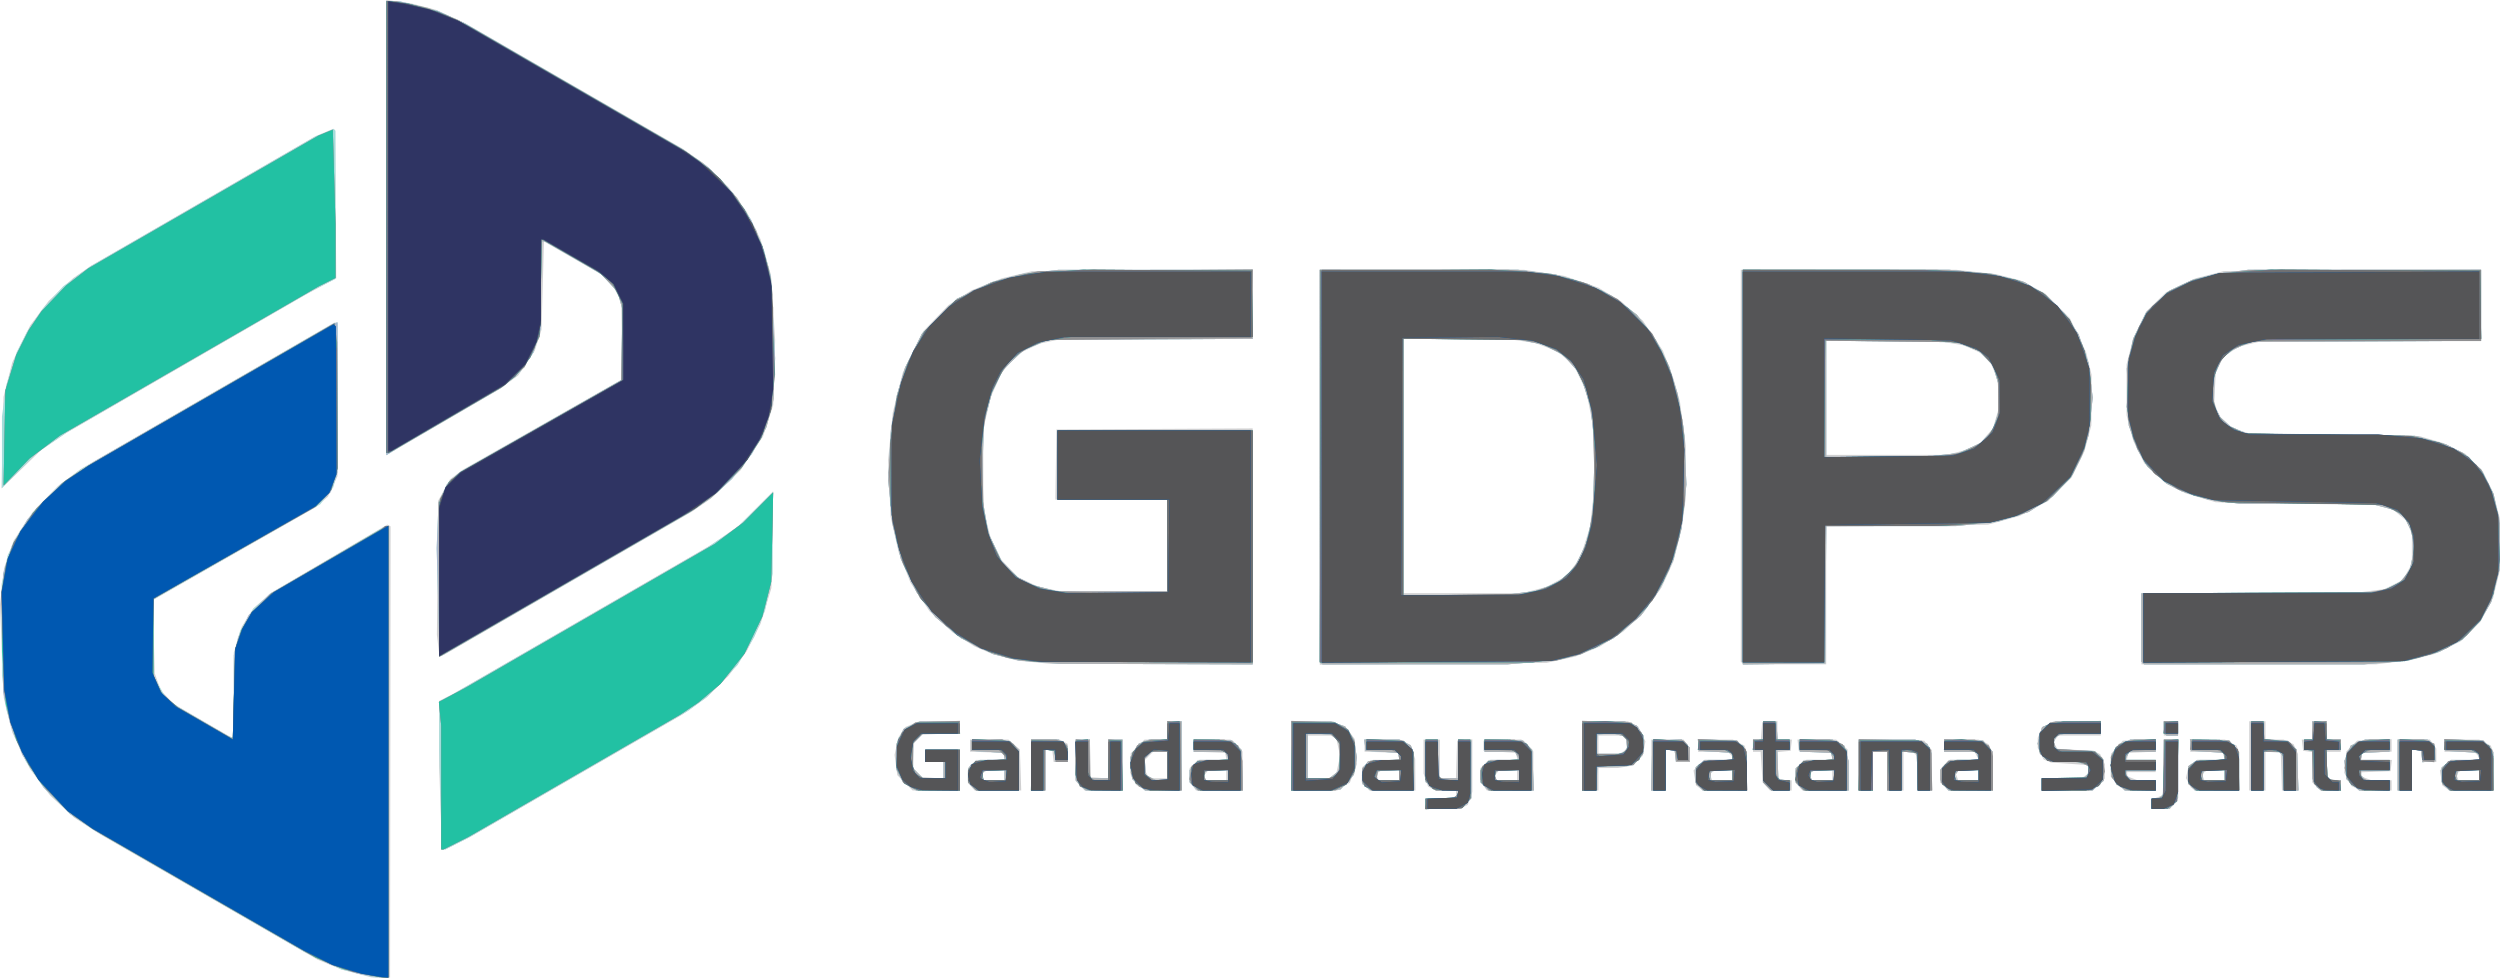<svg xmlns="http://www.w3.org/2000/svg" viewBox="0 0 104.078 40.697" height="153.817" width="393.364"><path d="M15.843 40.692l-.395-.005-.593-.156-.593-.155-.518-.21-.518-.211-4.52-2.605-4.518-2.605-.55-.354-.551-.355-.498-.457-.499-.457-.42-.552-.418-.552-.371-.762-.37-.762-.178-.72-.177-.72-.078-1.947L0 25.16l.086-.757.085-.757.199-.57.198-.57.395-.595.396-.595.525-.54.526-.539.476-.356.476-.356 5.273-3.046 5.273-3.046h.143v3.197l-.001 3.196-.2.427-.198.426-.264.223-.264.222-3.385 1.933-3.385 1.933.045 1.524.044 1.524.125.35.124.351.283.292.283.291 1.19.692 1.191.691h.094v-3.538l.167-.538.166-.538.244-.385.245-.386.374-.325.374-.325 2.411-1.416 2.412-1.416.066.038.067.038-.01 9.391-.01 9.391-.396-.005zm2.627-5.33h-.074l-.055-1.714-.056-1.715v-2.747l.275-.141.275-.141 5.419-3.129 5.418-3.128.55-.388.55-.388.707-.71.707-.709-.036 2.016-.036 2.015-.226.744-.227.744-.287.568-.286.568-.377.512-.377.511-.458.452-.458.45-.508.36-.508.359-4.417 2.547-4.417 2.547-.512.259-.513.258h-.073zm41.603-1.693h-.725v-.423h1.002l.134-.052.134-.051v-.236h-.858l-.155-.083-.155-.083-.093-.268-.094-.269V30.79h.678V32.4h.671l.024-.783.024-.783.318-.027.317-.026v2.186l-.093.269-.094.268-.155.083-.155.083zm29.882 0h-.381v-.386l.254-.096.254-.096v-2.3h.593v2.54l-.17.169-.169.169zm-50.98-.762h-.983l-.318-.318-.318-.318-.058-.423-.058-.423.081-.362.081-.36.142-.218.142-.217.288-.12.287-.12H39.96v.488l-.806.035-.805.036-.143.143-.144.143-.033.531-.034.532.164.202.164.202.48.04.479.04v-.698h-.762v-.508h1.44v1.693zm2.572 0h-.969l-.14-.155-.14-.155v-.621l.17-.17.169-.169h1.197l-.028-.148-.028-.148-.698-.025-.697-.024v-.501H41.982l.237.204.238.204.03.854.028.854zm-.151-.423h.426v-.424l-.36.001-.36.001-.118.075-.118.075.052.136.052.135h.426zm1.823.423h-.296V30.79h1.196l.164.088.164.088v.756h-.581l-.028-.232-.026-.233-.149-.028-.148-.028v1.706zm2.724 0h-.79l-.184-.196-.184-.196V30.79h.587l.024.784.024.783.36.026.36.026V30.79h.593v2.117zm2.504-.003l-.74-.003-.203-.112-.202-.112-.113-.203-.112-.202-.003-.453-.003-.453.288-.288.288-.288h.948v-.762h.593v2.88l-.74-.004zm-.23-.505h.378v-1.1h-.592l-.17.169-.169.17v.434l.088.163.087.164zm2.542.508h-.969l-.132-.188-.131-.188v-.555l.169-.17.17-.169h1.198l-.03-.148-.028-.148-.655-.025-.655-.025v-.5h1.537l.247.247.248.247v1.622zm-.127-.423h.419v-.424h-.741l-.103.124-.102.123.054.088.055.089zm4.08.423h-.952v-2.879h1.736l.29.149.29.148.161.22.161.22.048.52.047.52-.149.39-.148.388-.266.162-.265.162h-.952zm.175-.508h.45l.147-.108.148-.108.08-.358.08-.357-.078-.351-.079-.351-.112-.071-.112-.071-.487-.001-.487-.001V32.4zm3.077.508h-.96l-.157-.173-.157-.173.009-.311.009-.31.187-.152.186-.15h1.18l-.03-.15-.027-.147-.698-.025-.698-.024v-.501h.741l.741.001.212.107.211.107.101.294.102.294.005.656.005.657h-.961zm-.143-.423h.426v-.424l-.36.001-.36.001-.117.075-.119.075.052.136.052.135h.426zm5.045.423h-.968l-.132-.188-.132-.188v-.555l.17-.17.169-.169h1.197l-.028-.148-.028-.148-.676-.043-.677-.042v-.423l.786-.025.787-.024.25.25.251.251v1.622zm-.126-.423h.418v-.424h-.741l-.103.124-.102.123.055.088.054.089zm3.466.423h-.339v-2.879l.953.001.952.001.212.106.212.105.153.312.152.312-.056.299-.056.298-.203.203-.203.204-.317.052-.317.052-.402.001-.402.001v.932h-.339zm.768-1.524h.428l.164-.088.164-.087v-.384l-.102-.101-.101-.102h-.982v.762zm2.068 1.524h-.296V30.79H70.091l.132.189.132.188v.555h-.581l-.028-.233-.026-.233-.19-.027-.191-.027v1.705zm2.768 0h-.915l-.145-.106-.145-.106-.05-.311-.051-.311.218-.218.218-.218h1.193v-.135l-.102-.102-.102-.102h-1.236v-.508h1.448l.24.124.24.124.052.137.052.137V32.907zm-.103-.423h.426v-.424l-.36.001-.36.001-.118.075-.118.075.052.136.052.135h.426zm2.428.423h-.452l-.153-.169-.153-.169-.04-.635-.041-.636h-.317v-.508h.329l.026-.36.026-.36.318-.026.317-.026v.772h.604l-.027.233-.026.233-.276.027-.275.026v1.072l.134.051.134.052h.325v.423zm1.871 0h-.968l-.14-.155-.14-.155v-.621l.169-.17.169-.169h1.198l-.028-.148-.029-.148-.676-.043-.677-.042-.026-.233-.027-.233h1.61l.238.205.237.204.03.854.028.854zm-.15-.423h.425v-.424l-.36.001-.36.001-.117.075-.119.075.052.136.052.135h.426zm1.822.423h-.296V30.78l1.362.027 1.363.027.161.2.162.2v1.674h-.593V31.502l-.101-.102-.102-.102h-.389v1.609h-.678v-1.609h-.592v1.609zm4.36 0h-.93l-.17-.17-.17-.169v-.485l.176-.223.176-.223h1.263l-.09-.17-.09-.169H80.937v-.508h1.431l.207.094.206.094.094.207.094.206v1.516zm-.087-.423h.426v-.424h-.836l-.055.09-.055.088.047.123.047.123zm4.116.423h-1.065V32.4h1.661l.152-.111.153-.112-.032-.164-.03-.163-.762-.053-.761-.053-.151-.063-.152-.063-.123-.24-.124-.24v-.423l.1-.222.102-.222.233-.12.234-.121h1.955v.592H85.7l-.111.134-.112.134.089.141.088.142.754.046.753.047.137.064.136.064.096.21.097.211v.598l-.248.248-.247.247zm3.063-.003l-.614-.003-.203-.112-.202-.112-.112-.203-.112-.202-.003-.443-.003-.443.246-.276.246-.275.685-.031.685-.031v.518l-.57.025-.57.025-.03.148-.027.148h1.197v.508h-1.185v.174l.217.082.217.083h.751v.423l-.613-.003zm3.175.002h-.91l-.094-.063-.093-.062-.103-.196-.103-.195.055-.25.054-.248.182-.127.181-.127h1.166l-.051-.134-.052-.134V31.299h-1.354v-.508h1.447l.24.124.24.124.052.137.053.137V32.908l-.91-.001zm-.109-.422h.426v-.423h-.36l-.36.002-.118.075-.118.074.052.136.052.135h.426zm1.78.423h-.338v-2.879h.677v.762h.754l.207.095.206.094.094.206.094.206v1.516h-.671l-.024-.783-.025-.783-.317-.026-.318-.027v1.62zm3.049 0H96.6l-.169-.169-.17-.17V31.31l-.19-.027-.19-.027-.027-.233-.027-.232h.435v-.762h.592v.762h.593v.508h-.593v.982l.102.101.102.102h.389v.423zm1.884-.006l-.657-.006-.182-.088-.182-.088-.147-.274-.148-.273.043-.445.043-.444.225-.225.225-.225.718-.03.718-.03v.518l-.613.025-.613.025-.028.148-.029.148h1.294l-.027.233-.027.233-.614.024-.613.025v.166l.217.083.217.083h.836v.423l-.657-.006zm1.206.006h-.296v-2.116H101.164l.132.188.131.188v.555h-.581l-.027-.233-.027-.233-.19-.027-.19-.027v1.705zm2.768 0h-.915l-.145-.106-.146-.106-.05-.31-.05-.312.217-.218.218-.218h1.193v-.135l-.101-.102-.102-.101h-1.236v-.508h1.448l.24.124.239.123.052.138.053.137v1.594zm-.104-.423h.426v-.423h-.36l-.36.002-.117.075-.119.074.052.136.052.135h.426zm-12.4-1.863h-.297v-.592h.593v.592zm-42.44-2.974l-4.212-.012-.68-.066-.68-.066-.523-.136-.522-.135-.383-.164-.383-.164-.447-.287-.446-.286-.485-.444-.484-.443-.396-.596-.396-.595-.248-.638-.247-.638-.165-.729-.164-.728-.053-1.186-.052-1.185.097-.988.097-.987.21-.833.208-.833.424-.858.424-.858.53-.548.53-.548.48-.307.48-.306.628-.25.629-.249.627-.147.628-.148 4.593-.033 4.593-.034V14.111h-7.95l-.449.095-.448.094-.436.204-.435.204-.357.387-.356.386-.236.522-.235.521-.158.678-.158.677.003 1.651.003 1.651.149.593.148.592.2.439.201.438.356.385.355.386.435.203.436.204.448.095.45.094h4.479V20.8h-4.661l.023-1.46.023-1.46 4.085-.023 4.085-.022v9.823l-4.212-.011zm11.727-.013l-4.72.038v-16.44l4.254.001h4.254l.837.127.836.126.71.245.71.244.47.285.472.285.455.405.455.406.417.622.416.623.218.58.218.581.134.476.135.475.122.922.123.921.002 1.074.002 1.073-.09.662-.09.663-.17.67-.168.669-.247.545-.248.545-.372.521-.372.521-.426.398-.426.398-.488.312-.487.313-.51.207-.51.207-.598.131-.598.13-4.72.039zm1.23-2.94h2.48l.499-.13.498-.129.42-.228.419-.228.286-.375.285-.374.207-.654.207-.654.1-.92.1-.922-.047-1.227-.047-1.228-.137-.677-.137-.678-.254-.525-.253-.526-.35-.3-.35-.298-.457-.172-.458-.17-.565-.083-.565-.081-2.18-.002-2.18-.002v10.583zm13.41 2.964h-1.722l-.056-.056-.057-.057V11.233h8.981l.823.09.822.09.508.128.508.13.508.267.508.268.523.522.523.521.336.707.336.706.114.465.113.466-.004 1.058-.004 1.059-.145.544-.145.544-.269.545-.268.545-.484.484-.483.484-.597.313-.596.313-.66.18-.66.181-3.366.037-3.366.037v5.741h-1.721zm4.24-8.722h2.519l.423-.113.424-.113.262-.136.263-.136.264-.301.265-.301.14-.482.14-.482-.048-.555-.047-.555-.126-.297-.125-.297-.22-.237-.22-.237-.359-.16-.36-.158-.55-.09-.55-.089h-2.306l-2.308-.001v4.741h2.52zm15.496 8.722h-4.891v-2.963l4.424-.003 4.423-.003.633-.082.632-.082.384-.191.383-.19.19-.34.189-.338v-.616l.002-.617-.116-.276-.115-.277-.269-.225-.268-.226-.315-.1-.314-.1-3.387-.06-3.387-.06-.621-.185-.621-.184-.43-.217-.43-.218-.438-.414-.437-.413-.227-.464-.226-.463-.14-.533-.14-.533V15.17l.142-.55.142-.55.268-.55.268-.55.413-.402.412-.402.61-.289.609-.289.592-.15.593-.152 5.355-.03 5.355-.031v2.971l-4.55.001-4.551.001-.488.115-.487.115-.325.215-.325.215-.158.325-.158.325-.033.607-.034.606.099.3.099.299.288.253.29.254.319.102.32.101 3.556.061 3.556.06.508.147.508.147.458.224.458.224.362.362.361.361.216.444.215.443.142.55.142.55V23.72l-.141.583-.142.584-.269.504-.268.504-.413.405-.413.404-.53.259-.531.258-.501.129-.5.129-.718.089-.718.088h-4.891zm-75.645-.364l-.099.038-.055-.45-.055-.452.027-2.794.027-2.794.247-.445.246-.444.262-.197.261-.197 3.33-1.89 3.33-1.89-.028-1.617-.028-1.617-.182-.339-.183-.338-.24-.227-.241-.227-1.186-.679-1.185-.679-.05 1.837-.052 1.837-.14.436-.14.436-.343.513-.342.512-.398.292-.398.291-2.286 1.332-2.286 1.332-.063.037-.064.036V0l.518.07.517.071.52.135.52.134.617.285.618.285 4.505 2.6 4.504 2.598.508.358.508.358.458.451.458.452.377.511.377.512.286.568.287.568.217.744.218.744.087 1.355.088 1.355-.04 1.354-.04 1.355-.212.653-.212.652-.471.708-.47.708-.626.594-.625.594-.386.265-.386.266-5.154 2.976-5.153 2.977zm-17.5-7.768l-.834.808.041-1.905.041-1.905.183-.72.183-.719.371-.766.372-.767.389-.516.388-.517.508-.47.51-.472.37-.255.371-.256 4.644-2.683L13.078 5.7l.4-.17.4-.171.037.037.038.037.022 3.076.023 3.075-.672.36-.672.362-4.953 2.862-4.953 2.863-.508.343-.508.343z" fill="#d0d0d1"/><path d="M15.85 40.69l-.317-.006-.67-.164-.672-.165-.768-.367-.769-.367-4.36-2.521-4.36-2.522-.508-.343-.508-.343-.556-.556-.557-.556-.363-.538-.364-.54-.235-.519-.235-.52-.176-.573-.177-.573-.087-.697-.086-.696-.008-1.905-.007-1.905.127-.603.128-.603.251-.498.252-.498.377-.511.377-.512.458-.452.457-.453.439-.325.438-.325 5.209-3.009 5.209-3.009.131-.05.131-.05v6.24l-.088.316-.088.316-.272.353-.271.354-3.5 1.998-3.501 1.998.03 1.566.031 1.566.25.455.25.455.257.194.256.193 1.031.601 1.032.601.133.051.132.051V27.27l.13-.504.132-.505.271-.456.272-.455.39-.339.39-.339 2.362-1.384 2.361-1.385h.064l.063-.002v18.796l-.317-.006zm2.62-5.328h-.074l-.055-2.095-.056-2.096V29.186l.275-.14.275-.14 5.292-3.05 5.291-3.05.635-.427.635-.427.741-.732.741-.731-.001 1.7-.001 1.701-.158.762-.158.762-.224.55-.224.548-.348.586-.348.586-.638.667-.638.668-.388.285-.388.285-4.572 2.642-4.571 2.641-.485.245-.484.245h-.074zm41.625-1.693h-.747v-.423H60.499l.102-.102.102-.101v-.136h-.909l-.223-.175-.223-.176V30.791h.508v1.34l.051.134.052.134h.744v-1.62l.275.027.275.027v2.4l-.205.218-.205.218zm29.854 0h-.375v-.423h.305l.101-.102.102-.101V30.79h.593v2.433l-.176.223-.175.223zm-50.9-.762h-.91l-.271-.166-.271-.165-.137-.264-.136-.264V30.965l.147-.31.147-.31.345-.156.345-.157.826-.002.825-.002v.508H38.428l-.208.208-.208.208V31.983l.208.208.208.208h.854v-.678h-.762v-.508h1.44v1.694h-.91zm2.477 0h-.89l-.169-.17-.169-.169.001-.275.001-.275.062-.093.062-.093.185-.098.185-.097h1.04l-.028-.148-.029-.148-.676-.043-.677-.042v-.423l.634-.025.634-.026.194.049.194.048.167.168.167.167v1.693h-.889zm-.13-.423h.426v-.424h-.837l-.054.09-.055.088.047.123.047.123zm1.823.423h-.296V30.79H44.07l.188.132.189.132v.668h-.497l-.027-.233-.027-.233-.19-.027-.19-.027v1.705zm2.748 0H45.2l-.208-.208-.208-.208v-1.7h.593v1.608h.762V30.79h.593v2.117h-.766zm2.46 0h-.76l-.269-.24-.268-.24-.034-.458-.034-.459.174-.277.174-.277.217-.083.217-.083h.751v-.762h.593v2.88zm-.064-.424h.232v-1.185h-.665l-.137.138-.138.137.026.347.025.348.212.106.212.107.232.001zm2.442.424h-.94l-.169-.17-.17-.169v-.515l.209-.208.207-.208H51.153l-.05-.134-.052-.134V31.298h-1.355v-.524l.802.03.802.029.193.192.193.193.029.845.029.844zm-.138-.423h.468v-.424h-.921l-.055.09-.055.088.048.123.047.123zm4.116.409l-1.023.028v-2.893l.826.005.825.005.293.102.294.1.189.282.19.281.054.368.056.368-.06.357-.061.357-.28.306-.28.306-1.023.029zm.11-.494h.457l.2-.162.2-.162v-1.194l-.146-.145-.145-.146-.511-.037-.51-.037V32.4zm3.077.508h-.87l-.188-.132-.189-.132v-.635l.119-.162.119-.162.647-.033.648-.033-.026-.139-.027-.138-.676-.043-.677-.042-.026-.233-.027-.232h1.459l.24.123.239.124.052.137.053.137V32.907zm-.194-.423h.471v-.432l-.444.025-.445.026-.027.19-.027.19zm5.138.423h-.941l-.17-.17-.169-.169v-.515l.208-.208.208-.208H63.249l-.09-.17-.092-.169h-1.264v-.524l.803.03.802.029.19.19.189.19.034.847.034.847zm-.14-.423h.469v-.424h-.921l-.055.09-.055.088.047.123.047.123zm3.385.423h-.292v-2.879H67.62l.261.091.261.091.133.203.132.202v.759l-.204.237-.204.238-.748.042-.749.042-.025.487-.025.487zm.836-1.524h.545l.101-.122.101-.122-.027-.233-.027-.233-.284-.073-.284-.073-.309.026-.309.026-.025.402-.026.402zm2.045 1.524h-.3l.025-1.037.023-1.037.61-.025.61-.025.174.173.173.173v.593h-.582l-.026-.233-.027-.233-.19-.027-.191-.027v1.705zm2.767 0h-.918l-.157-.173-.157-.173.01-.311.008-.31.187-.152.187-.15H72.146l-.029-.15-.028-.147-.676-.043-.677-.042-.028-.241-.027-.241.818.03.818.029.205.237.204.238v1.6zm-.146-.423h.472v-.432l-.445.025-.444.026-.027.19-.027.19zm2.461.423h-.38l-.17-.17-.17-.169v-1.354h-.423v-.424h.424v-.772l.275.026.275.027.026.36.026.36h.498v.423h-.515l.025.614.025.613.233.027.232.027v.412zm1.905 0h-.931l-.17-.17-.169-.169v-.58l.223-.175.224-.176h1.09l-.029-.148-.028-.148-.655-.025-.655-.025v-.5h1.363l.246.127.245.127.089.317.088.317v1.228h-.93zm-.13-.423h.469v-.424h-.921l-.055.09-.055.088.047.123.048.123zm1.781.423h-.296V30.79H79.727l.255.09.255.088.097.212.096.211v1.516h-.586l-.025-.783-.024-.783-.317-.026-.318-.027v1.62h-.593v-1.61h-.592v1.609zm4.367 0h-.925l-.176-.223-.175-.223v-.408l.208-.208.207-.208H82.395l-.05-.134-.052-.134V31.298h-1.355v-.524l.812.03.812.029.204.237.204.238V32.907zm-.128-.423h.46v-.424h-.826l-.102.124-.102.123.054.088.055.089zm4.139.423h-1.054V32.4h1.744l.102-.102.101-.101v-.309l-.217-.083-.217-.082H85.364l-.214-.168-.214-.168-.054-.216-.054-.217.092-.342.092-.341.289-.121.288-.12h1.868v.507l-.74.001-.741.001-.185.05-.184.05-.05.13-.05.13.046.148.047.147.803.035.804.036.189.188.189.19v.856l-.238.204-.238.205h-1.053zm3.044 0h-.644l-.287-.288-.288-.288v-.41l.002-.41.105-.213.106-.211.295-.148.296-.148h1.058v.507H88.648l-.09.17-.091.169h1.276v.423H88.568l-.049.078-.048.078.134.134.134.134h1.004v.423h-.644zm3.197 0h-.919l-.14-.155-.14-.155v-.696l.188-.132.188-.132h1.16l-.028-.148-.028-.148-.676-.043-.677-.042-.028-.241-.027-.241.818.03.818.029.204.237.205.238v1.6zm-.147-.423h.472v-.432l-.444.025-.445.026-.027.19-.027.19zm1.827.423h-.254v-2.879h.508v.742l.511.037.511.037.184.184.185.184.034.848.034.847h-.613V31.502l-.101-.102-.102-.102h-.643v1.609zm3.069 0l-.402-.002-.093-.062-.094-.062-.097-.185-.097-.185v-1.197h-.339v-.423h.339v-.762h.592v.762h.593v.423h-.593V32.281l.102.102.102.101h.389v.424l-.402-.001zm1.8 0h-.633l-.264-.235-.264-.236-.043-.38-.042-.382.132-.318.133-.318.297-.124.297-.124h1.021v.5l-.57.026-.571.025-.028.148-.029.148h1.198v.423h-1.185v.22l.101.102.102.102h.982v.423zm1.269 0h-.296V30.79h1.237l.154.113.153.112.011.332.011.332-.269.027-.269.026-.027-.238-.028-.238-.19-.027-.19-.027v1.705zm2.765 0h-.918l-.157-.173-.157-.174v-.606l.195-.158.196-.159H103.218l-.028-.148-.029-.148-.676-.043-.677-.042-.027-.241-.028-.241.818.03.819.029.204.237.204.238v1.6zm-.146-.423h.471v-.432l-.444.025-.445.026-.027.19-.027.19zm-12.3-1.863h-.24l-.055-.056-.057-.057v-.48h.593v.593zm-42.283-2.975l-4-.012-.863-.067-.863-.066-.534-.134-.535-.134-.677-.334-.677-.334-.53-.438-.53-.437-.393-.519-.393-.519-.325-.686-.324-.687-.17-.71-.17-.711-.095-.931-.095-.932.057-1.055.057-1.055.125-.723.125-.723.168-.565.168-.565.35-.705.35-.705.728-.729.727-.73.72-.345.72-.346.635-.172.635-.171.762-.086.762-.086 4.042-.001h4.043v2.872l-4.254.024-4.255.024-.506.204-.505.204-.433.408-.432.41-.23.47-.23.47-.174.653-.173.653-.044 1.481-.043 1.482.138.804.14.805.282.592.282.593.33.326.328.325.315.162.315.161.486.127.486.127h4.621V20.8h-4.572v-2.88h8.128v9.738zm10.767.01l-3.86.001-.056-.056-.057-.056V11.232H63.2l.762.094.762.093.703.204.702.203.484.244.483.245.525.394.524.394.395.525.395.525.277.55.277.55.176.572.176.57.13.742.132.742.052 1.143.052 1.143-.098.906-.1.906-.17.66-.17.66-.294.628-.295.627-.386.54-.386.542-.564.467-.564.467-.678.332-.677.333-.508.127-.508.127-1.016.084-1.016.084h-3.86zm1.554-2.877h2.055l.703-.088.702-.088.445-.167.445-.166.35-.3.35-.299.258-.525.258-.526.132-.593.132-.592.048-1.446.048-1.446-.097-.816-.096-.816-.211-.668-.211-.668-.35-.397-.35-.398-.422-.214-.423-.214-.56-.119-.562-.119h-2.35l-2.35-.002V24.78zm13.799 2.86l-1.715.022V11.232h8.594l.899.086.9.085.665.17.665.17.446.27.445.27.393.385.393.385.29.433.29.434.202.582.202.583.09.734.092.734-.088.79-.088.79-.137.423-.137.423-.193.385-.192.385-.41.456-.41.456-.5.324-.502.325-.654.206-.655.207-.864.089-.864.089H76.03l-.022 2.857-.022 2.858zm3.81-8.618h2.053l.705-.082.706-.08.46-.211.459-.21.256-.28.255-.28.125-.417.124-.417v-.955l-.136-.46-.136-.46-.315-.3-.314-.3-.46-.16-.46-.162-2.687-.032-2.689-.032v4.839l2.054-.001zm15.762 8.636h-4.58l-.056-.056-.056-.056v-2.843l4.89-.027 4.889-.028.436-.146.437-.147.253-.289.254-.289.096-.446.096-.447-.057-.385-.056-.386-.153-.305-.153-.304-.215-.14-.214-.14-.486-.127-.485-.127h-5.456l-.662-.088-.663-.089-.544-.171-.544-.172-.303-.155-.302-.154-.403-.356-.404-.356-.21-.358-.21-.358-.18-.501-.18-.502-.04-1.185-.04-1.185.131-.617.131-.616.271-.55.271-.552.491-.454.492-.455.462-.22.463-.218.487-.127.487-.127.682-.085.681-.086h9.7v2.957l-4.806.025-4.805.024-.436.197-.436.198-.174.185-.173.184-.143.338-.144.337v.593l-.002.593.133.254.133.254.2.186.199.187.337.15.338.151 3.514.05 3.513.051.65.179.649.178.354.18.354.181.38.351.38.35.254.502.252.5.12.561.118.56.001 1.024.001 1.024-.17.662-.169.663-.227.387-.226.387-.367.392-.367.392-.486.26-.487.259-.634.176-.635.176-.931.083-.931.083-4.58.001zm-75.516-.338h-.023l-.063-2.248-.062-2.247.038-.949.038-.948.173-.381.173-.381.27-.254.27-.254 3.36-1.917 3.361-1.917.025-1.47.025-1.47-.101-.365-.1-.366-.348-.375-.347-.375-1.166-.678-1.167-.677h-.165v3.626l-.156.502-.157.503-.269.391-.269.39-.4.342-.4.342-2.117 1.235-2.116 1.235-.275.169-.276.169V.056h.571l.795.202.795.202.55.252.549.253 4.572 2.644 4.572 2.644.508.363.508.364.514.539.513.538.37.548.37.547.268.638.269.638.144.55.145.55.087 1.694.087 1.693-.043.893-.043.893-.14.547-.14.546-.3.55-.3.55-.417.525-.418.525-.44.397-.441.396-.466.316-.466.316-5.152 2.975-5.153 2.975zM.797 19.598l-.716.719V17.34l.092-.66.092-.658.214-.68.215-.682.213-.423.214-.423.321-.474.321-.474.433-.473.433-.474.568-.418.567-.418 4.703-2.713 4.702-2.714.36-.144.36-.144.037.037.037.037.006 3.082.006 3.082-.462.233-.462.234-5.14 2.967-5.139 2.967-.63.436-.63.435z" fill="#a4dcda"/><path d="M15.893 40.687l-.275-.009-.376-.073-.375-.074-.556-.183-.556-.183-.508-.254-.508-.253-4.403-2.542-4.402-2.541-.506-.342-.506-.342-.555-.555-.555-.556-.443-.675-.443-.675-.256-.663-.256-.663-.144-.651-.145-.652v-2.455L.123 23.89l.187-.592.188-.593.32-.544.32-.544.705-.743.704-.744.693-.464.693-.464 4.938-2.847 4.939-2.847.12-.046.12-.046v6.253l-.139.408-.139.409-.305.305-.306.305-3.415 1.94-3.416 1.94.03 1.574.028 1.574.198.402.198.402.291.24.291.24 1.128.649 1.127.65h.111l.002-1.715.003-1.715.085-.371.086-.372.217-.459.217-.459.436-.443.436-.443 2.428-1.415 2.428-1.414h.098v18.796zm2.521-5.325h-.045v-5.14l-.049-.499-.048-.499.578-.308.578-.308 5.164-2.981 5.165-2.981.597-.447.597-.447.618-.624.618-.625-.04 1.863-.042 1.863-.186.72-.186.72-.372.774-.372.775-.497.626-.497.625-.458.385-.457.385-.381.256-.381.255-4.403 2.541-4.403 2.541-.526.265-.527.265zm41.681-1.693h-.747v-.423H60.499l.102-.102.102-.101v-.136h-.909l-.223-.175-.223-.176V30.791h.508v1.34l.051.134.052.134h.744v-1.62l.275.027.275.027v2.4l-.205.218-.205.218zm29.854 0h-.375v-.423h.305l.101-.102.102-.101V30.79h.593v2.433l-.176.223-.175.223zm-50.9-.762h-.91l-.271-.166-.271-.165-.137-.264-.136-.264V30.965l.147-.31.147-.31.345-.156.345-.157.826-.002.825-.002v.508H38.428l-.208.208-.208.208V31.983l.208.208.208.208h.854v-.678h-.762v-.508h1.44v1.694h-.91zm2.477 0h-.89l-.169-.17-.169-.169.001-.275.001-.275.062-.093.062-.093.185-.098.185-.097h1.04l-.028-.148-.029-.148-.676-.043-.677-.042v-.423l.634-.025.634-.026.194.049.194.048.167.168.167.167v1.693h-.889zm-.13-.423h.426v-.424h-.837l-.054.09-.055.088.047.123.047.123zm1.823.423h-.296V30.79H44.07l.188.132.189.132v.668h-.497l-.027-.233-.027-.233-.19-.027-.19-.027v1.705zm2.748 0H45.2l-.208-.208-.208-.208v-1.7h.593v1.608h.762V30.79h.593v2.117h-.766zm2.46 0h-.76l-.269-.24-.268-.24-.034-.458-.034-.459.174-.277.174-.277.217-.083.217-.083h.751v-.762h.593v2.88zm-.064-.424h.232v-1.185h-.665l-.137.138-.138.137.026.347.025.348.212.106.212.107.232.001zm2.442.424h-.94l-.169-.17-.17-.169v-.515l.209-.208.207-.208H51.153l-.05-.134-.052-.134V31.298h-1.355v-.524l.802.03.802.029.193.192.193.193.029.845.029.844zm-.138-.423h.468v-.424h-.921l-.055.09-.055.088.048.123.047.123zm4.116.409l-1.023.028v-2.893l.826.005.825.005.293.102.294.1.189.282.19.281.054.368.056.368-.06.357-.061.357-.28.306-.28.306-1.023.029zm.11-.494h.457l.2-.162.2-.162v-1.194l-.146-.145-.145-.146-.511-.037-.51-.037V32.4zm3.077.508h-.87l-.188-.132-.189-.132v-.635l.119-.162.119-.162.647-.033.648-.033-.026-.139-.027-.138-.676-.043-.677-.042-.026-.233-.027-.232h1.459l.24.123.239.124.052.137.053.137V32.907zm-.194-.423h.471v-.432l-.444.025-.445.026-.027.19-.027.19zm5.138.423h-.941l-.17-.17-.169-.169v-.515l.208-.208.208-.208H63.249l-.09-.17-.092-.169h-1.264v-.524l.803.03.802.029.19.19.189.19.034.847.034.847zm-.14-.423h.469v-.424h-.921l-.055.09-.055.088.047.123.047.123zm3.385.423h-.292v-2.879H67.62l.261.091.261.091.133.203.132.202v.759l-.204.237-.204.238-.748.042-.749.042-.025.487-.025.487zm.836-1.524h.545l.101-.122.101-.122-.027-.233-.027-.233-.284-.073-.284-.073-.309.026-.309.026-.025.402-.026.402zm2.045 1.524h-.3l.025-1.037.023-1.037.61-.025.61-.025.174.173.173.173v.593h-.582l-.026-.233-.027-.233-.19-.027-.191-.027v1.705zm2.767 0h-.918l-.157-.173-.157-.173.01-.311.008-.31.187-.152.187-.15H72.146l-.029-.15-.028-.147-.676-.043-.677-.042-.028-.241-.027-.241.818.03.818.029.205.237.204.238v1.6zm-.146-.423h.472v-.432l-.445.025-.444.026-.027.19-.027.19zm2.461.423h-.38l-.17-.17-.17-.169v-1.354h-.423v-.424h.424v-.772l.275.026.275.027.026.36.026.36h.498v.423h-.515l.025.614.025.613.233.027.232.027v.412zm1.905 0h-.931l-.17-.17-.169-.169v-.58l.223-.175.224-.176h1.09l-.029-.148-.028-.148-.655-.025-.655-.025v-.5h1.363l.246.127.245.127.089.317.088.317v1.228h-.93zm-.13-.423h.469v-.424h-.921l-.055.09-.055.088.047.123.048.123zm1.781.423h-.296V30.79H79.727l.255.09.255.088.097.212.096.211v1.516h-.586l-.025-.783-.024-.783-.317-.026-.318-.027v1.62h-.593v-1.61h-.592v1.609zm4.367 0h-.925l-.176-.223-.175-.223v-.408l.208-.208.207-.208H82.395l-.05-.134-.052-.134V31.298h-1.355v-.524l.812.03.812.029.204.237.204.238V32.907zm-.128-.423h.46v-.424h-.826l-.102.124-.102.123.054.088.055.089zm4.139.423h-1.054V32.4h1.744l.102-.102.101-.101v-.309l-.217-.083-.217-.082H85.364l-.214-.168-.214-.168-.054-.216-.054-.217.092-.342.092-.341.289-.121.288-.12h1.868v.507l-.74.001-.741.001-.185.05-.184.05-.05.13-.05.13.046.148.047.147.803.035.804.036.189.188.189.19v.856l-.238.204-.238.205h-1.053zm3.044 0h-.644l-.287-.288-.288-.288v-.41l.002-.41.105-.213.106-.211.295-.148.296-.148h1.058v.507H88.648l-.09.17-.091.169h1.276v.423H88.568l-.049.078-.048.078.134.134.134.134h1.004v.423h-.644zm3.197 0h-.919l-.14-.155-.14-.155v-.696l.188-.132.188-.132h1.16l-.028-.148-.028-.148-.676-.043-.677-.042-.028-.241-.027-.241.818.03.818.029.204.237.205.238v1.6zm-.147-.423h.472v-.432l-.444.025-.445.026-.027.19-.027.19zm1.827.423h-.254v-2.879h.508v.742l.511.037.511.037.184.184.185.184.034.848.034.847h-.613V31.502l-.101-.102-.102-.102h-.643v1.609zm3.069 0l-.402-.002-.093-.062-.094-.062-.097-.185-.097-.185v-1.197h-.339v-.423h.339v-.762h.592v.762h.593v.423h-.593V32.281l.102.102.102.101h.389v.424l-.402-.001zm1.8 0h-.633l-.264-.235-.264-.236-.043-.38-.042-.382.132-.318.133-.318.297-.124.297-.124h1.021v.5l-.57.026-.571.025-.028.148-.029.148h1.198v.423h-1.185v.22l.101.102.102.102h.982v.423zm1.269 0h-.296V30.79h1.237l.154.113.153.112.011.332.011.332-.269.027-.269.026-.027-.238-.028-.238-.19-.027-.19-.027v1.705zm2.765 0h-.918l-.157-.173-.157-.174v-.606l.195-.158.196-.159H103.218l-.028-.148-.029-.148-.676-.043-.677-.042-.027-.241-.028-.241.818.03.819.029.204.237.204.238v1.6zm-.146-.423h.471v-.432l-.444.025-.445.026-.027.19-.027.19zm-12.3-1.863h-.24l-.055-.056-.057-.057v-.48h.593v.593zm-42.283-2.975l-4-.012-.863-.067-.863-.066-.534-.134-.535-.134-.677-.334-.677-.334-.53-.438-.53-.437-.393-.519-.393-.519-.325-.686-.324-.687-.17-.71-.17-.711-.095-.931-.095-.932.057-1.055.057-1.055.125-.723.125-.723.168-.565.168-.565.35-.705.35-.705.728-.729.727-.73.72-.345.72-.346.635-.172.635-.171.762-.086.762-.086 4.042-.001h4.043v2.872l-4.254.024-4.255.024-.506.204-.505.204-.433.408-.432.41-.23.47-.23.47-.174.653-.173.653-.044 1.481-.043 1.482.138.804.14.805.282.592.282.593.33.326.328.325.315.162.315.161.486.127.486.127h4.621V20.8h-4.572v-2.88h8.128v9.738zm10.767.01l-3.86.001-.056-.056-.057-.056V11.232H63.2l.762.094.762.093.703.204.702.203.484.244.483.245.525.394.524.394.395.525.395.525.277.55.277.55.176.572.176.57.13.742.132.742.052 1.143.052 1.143-.098.906-.1.906-.17.66-.17.66-.294.628-.295.627-.386.54-.386.542-.564.467-.564.467-.678.332-.677.333-.508.127-.508.127-1.016.084-1.016.084h-3.86zm1.554-2.877h2.055l.703-.088.702-.088.445-.167.445-.166.35-.3.35-.299.258-.525.258-.526.132-.593.132-.592.048-1.446.048-1.446-.097-.816-.096-.816-.211-.668-.211-.668-.35-.397-.35-.398-.422-.214-.423-.214-.56-.119-.562-.119h-2.35l-2.35-.002V24.78zm13.799 2.86l-1.715.022V11.232h8.594l.899.086.9.085.665.17.665.17.446.27.445.27.393.385.393.385.29.433.29.434.202.582.202.583.09.734.092.734-.088.79-.088.79-.137.423-.137.423-.193.385-.192.385-.41.456-.41.456-.5.324-.502.325-.654.206-.655.207-.864.089-.864.089H76.03l-.022 2.857-.022 2.858zm3.81-8.618h2.053l.705-.082.706-.08.46-.211.459-.21.256-.28.255-.28.125-.417.124-.417v-.955l-.136-.46-.136-.46-.315-.3-.314-.3-.46-.16-.46-.162-2.687-.032-2.689-.032v4.839l2.054-.001zm15.762 8.636h-4.58l-.056-.056-.056-.056v-2.843l4.89-.027 4.889-.028.436-.146.437-.147.253-.289.254-.289.096-.446.096-.447-.057-.385-.056-.386-.153-.305-.153-.304-.215-.14-.214-.14-.486-.127-.485-.127h-5.456l-.662-.088-.663-.089-.544-.171-.544-.172-.303-.155-.302-.154-.403-.356-.404-.356-.21-.358-.21-.358-.18-.501-.18-.502-.04-1.185-.04-1.185.131-.617.131-.616.271-.55.271-.552.491-.454.492-.455.462-.22.463-.218.487-.127.487-.127.682-.085.681-.086h9.7v2.957l-4.806.025-4.805.024-.436.197-.436.198-.174.185-.173.184-.143.338-.144.337v.593l-.002.593.133.254.133.254.2.186.199.187.337.15.338.151 3.514.05 3.513.051.65.179.649.178.354.18.354.181.38.351.38.35.254.502.252.5.12.561.118.56.001 1.024.001 1.024-.17.662-.169.663-.227.387-.226.387-.367.392-.367.392-.486.26-.487.259-.634.176-.635.176-.931.083-.931.083-4.58.001zm-75.516-.338h-.023l-.063-2.248-.062-2.247.038-.949.038-.948.173-.381.173-.381.27-.254.27-.254 3.36-1.917 3.361-1.917.025-1.47.025-1.47-.101-.365-.1-.366-.348-.375-.347-.375-1.166-.678-1.167-.677h-.165v3.626l-.156.502-.157.503-.269.391-.269.39-.4.342-.4.342-2.117 1.235-2.116 1.235-.275.169-.276.169V.056h.571l.795.202.795.202.55.252.549.253 4.572 2.644 4.572 2.644.508.363.508.364.514.539.513.538.37.548.37.547.268.638.269.638.144.55.145.55.087 1.694.087 1.693-.043.893-.043.893-.14.547-.14.546-.3.55-.3.55-.417.525-.418.525-.44.397-.441.396-.466.316-.466.316-5.152 2.975-5.153 2.975zM.687 19.65l-.537.56.036-1.97.036-1.969.227-.745.227-.744.264-.526.265-.525.259-.38.259-.382.513-.539.512-.54.466-.358.466-.359 4.783-2.76 4.784-2.76.304-.126.304-.127.056 1.964.055 1.964v2.24l-.36.182-.359.18-5.376 3.101-5.377 3.101-.635.479-.635.478-.537.56z" fill="#a8b7cf"/><path d="M15.978 40.687l-.191-.01-.17-.035-.169-.035-.576-.131-.576-.132-.572-.236-.572-.236-4.44-2.559-4.44-2.56-.592-.386-.593-.387-.58-.558-.582-.557-.361-.508-.362-.508-.252-.508-.252-.508-.177-.55-.177-.551-.092-.508-.092-.508-.052-2.032-.052-2.032.103-.59.103-.59.159-.451.159-.452.465-.7.466-.7.62-.59.621-.59.451-.293.451-.293 5.135-2.968 5.135-2.968.056.386.057.385.007 2.63.007 2.63-.133.45-.133.448-.315.338-.315.337-3.383 1.926-3.383 1.925v3.286l.19.354.188.354.327.274.327.275 1.135.653 1.135.653.05-1.874.05-1.874.132-.402.132-.401.213-.36.214-.361.409-.395.409-.395 2.402-1.404 2.403-1.405h.063v18.796zm2.436-5.325h-.045v-5.14l-.049-.499-.048-.499.578-.308.578-.308 5.164-2.981 5.165-2.981.597-.447.597-.447.618-.624.618-.625-.04 1.863-.042 1.863-.186.72-.186.72-.372.774-.372.775-.497.626-.497.625-.458.385-.457.385-.381.256-.381.255-4.403 2.541-4.403 2.541-.526.265-.527.265zm41.681-1.693h-.747v-.423H60.499l.102-.102.102-.101v-.136h-.909l-.223-.175-.223-.176V30.791h.508v1.34l.051.134.052.134h.744v-1.62l.275.027.275.027v2.4l-.205.218-.205.218zm29.854 0h-.375v-.423h.305l.101-.102.102-.101V30.79h.593v2.433l-.176.223-.175.223zm-50.9-.762h-.91l-.271-.166-.271-.165-.137-.264-.136-.264V30.965l.147-.31.147-.31.345-.156.345-.157.826-.002.825-.002v.508H38.428l-.208.208-.208.208V31.983l.208.208.208.208h.854v-.678h-.762v-.508h1.44v1.694h-.91zm2.477 0h-.89l-.169-.17-.169-.169.001-.275.001-.275.062-.093.062-.093.185-.098.185-.097h1.04l-.028-.148-.029-.148-.676-.043-.677-.042v-.423l.634-.025.634-.026.194.049.194.048.167.168.167.167v1.693h-.889zm-.13-.423h.426v-.424h-.837l-.054.09-.055.088.047.123.047.123zm1.823.423h-.296V30.79H44.07l.188.132.189.132v.668h-.497l-.027-.233-.027-.233-.19-.027-.19-.027v1.705zm2.748 0H45.2l-.208-.208-.208-.208v-1.7h.593v1.608h.762V30.79h.593v2.117h-.766zm2.46 0h-.76l-.269-.24-.268-.24-.034-.458-.034-.459.174-.277.174-.277.217-.083.217-.083h.751v-.762h.593v2.88zm-.064-.424h.232v-1.185h-.665l-.137.138-.138.137.026.347.025.348.212.106.212.107.232.001zm2.442.424h-.94l-.169-.17-.17-.169v-.515l.209-.208.207-.208H51.153l-.05-.134-.052-.134V31.298h-1.355v-.524l.802.03.802.029.193.192.193.193.029.845.029.844zm-.138-.423h.468v-.424h-.921l-.055.09-.055.088.048.123.047.123zm4.116.409l-1.023.028v-2.893l.826.005.825.005.293.102.294.1.189.282.19.281.054.368.056.368-.06.357-.061.357-.28.306-.28.306-1.023.029zm.11-.494h.457l.2-.162.2-.162v-1.194l-.146-.145-.145-.146-.511-.037-.51-.037V32.4zm3.077.508h-.87l-.188-.132-.189-.132v-.635l.119-.162.119-.162.647-.033.648-.033-.026-.139-.027-.138-.676-.043-.677-.042-.026-.233-.027-.232h1.459l.24.123.239.124.052.137.053.137V32.907zm-.194-.423h.471v-.432l-.444.025-.445.026-.027.19-.027.19zm5.138.423h-.941l-.17-.17-.169-.169v-.515l.208-.208.208-.208H63.249l-.09-.17-.092-.169h-1.264v-.524l.803.03.802.029.19.19.189.19.034.847.034.847zm-.14-.423h.469v-.424h-.921l-.055.09-.055.088.047.123.047.123zm3.385.423h-.292v-2.879H67.62l.261.091.261.091.133.203.132.202v.759l-.204.237-.204.238-.748.042-.749.042-.025.487-.025.487zm.836-1.524h.545l.101-.122.101-.122-.027-.233-.027-.233-.284-.073-.284-.073-.309.026-.309.026-.025.402-.026.402zm2.045 1.524h-.3l.025-1.037.023-1.037.61-.025.61-.025.174.173.173.173v.593h-.582l-.026-.233-.027-.233-.19-.027-.191-.027v1.705zm2.767 0h-.918l-.157-.173-.157-.173.01-.311.008-.31.187-.152.187-.15H72.146l-.029-.15-.028-.147-.676-.043-.677-.042-.028-.241-.027-.241.818.03.818.029.205.237.204.238v1.6zm-.146-.423h.472v-.432l-.445.025-.444.026-.027.19-.027.19zm2.461.423h-.38l-.17-.17-.17-.169v-1.354h-.423v-.424h.424v-.772l.275.026.275.027.026.36.026.36h.498v.423h-.515l.025.614.025.613.233.027.232.027v.412zm1.905 0h-.931l-.17-.17-.169-.169v-.58l.223-.175.224-.176h1.09l-.029-.148-.028-.148-.655-.025-.655-.025v-.5h1.363l.246.127.245.127.089.317.088.317v1.228h-.93zm-.13-.423h.469v-.424h-.921l-.055.09-.055.088.047.123.048.123zm1.781.423h-.296V30.79H79.727l.255.09.255.088.097.212.096.211v1.516h-.586l-.025-.783-.024-.783-.317-.026-.318-.027v1.62h-.593v-1.61h-.592v1.609zm4.367 0h-.925l-.176-.223-.175-.223v-.408l.208-.208.207-.208H82.395l-.05-.134-.052-.134V31.298h-1.355v-.524l.812.03.812.029.204.237.204.238V32.907zm-.128-.423h.46v-.424h-.826l-.102.124-.102.123.054.088.055.089zm4.139.423h-1.054V32.4h1.744l.102-.102.101-.101v-.309l-.217-.083-.217-.082H85.364l-.214-.168-.214-.168-.054-.216-.054-.217.092-.342.092-.341.289-.121.288-.12h1.868v.507l-.74.001-.741.001-.185.05-.184.05-.05.13-.05.13.046.148.047.147.803.035.804.036.189.188.189.19v.856l-.238.204-.238.205h-1.053zm3.044 0h-.644l-.287-.288-.288-.288v-.41l.002-.41.105-.213.106-.211.295-.148.296-.148h1.058v.507H88.648l-.09.17-.091.169h1.276v.423H88.568l-.049.078-.048.078.134.134.134.134h1.004v.423h-.644zm3.197 0h-.919l-.14-.155-.14-.155v-.696l.188-.132.188-.132h1.16l-.028-.148-.028-.148-.676-.043-.677-.042-.028-.241-.027-.241.818.03.818.029.204.237.205.238v1.6zm-.147-.423h.472v-.432l-.444.025-.445.026-.027.19-.027.19zm1.827.423h-.254v-2.879h.508v.742l.511.037.511.037.184.184.185.184.034.848.034.847h-.613V31.502l-.101-.102-.102-.102h-.643v1.609zm3.069 0l-.402-.002-.093-.062-.094-.062-.097-.185-.097-.185v-1.197h-.339v-.423h.339v-.762h.592v.762h.593v.423h-.593V32.281l.102.102.102.101h.389v.424l-.402-.001zm1.8 0h-.633l-.264-.235-.264-.236-.043-.38-.042-.382.132-.318.133-.318.297-.124.297-.124h1.021v.5l-.57.026-.571.025-.028.148-.029.148h1.198v.423h-1.185v.22l.101.102.102.102h.982v.423zm1.269 0h-.296V30.79h1.237l.154.113.153.112.011.332.011.332-.269.027-.269.026-.027-.238-.028-.238-.19-.027-.19-.027v1.705zm2.765 0h-.918l-.157-.173-.157-.174v-.606l.195-.158.196-.159H103.218l-.028-.148-.029-.148-.676-.043-.677-.042-.027-.241-.028-.241.818.03.819.029.204.237.204.238v1.6zm-.146-.423h.471v-.432l-.444.025-.445.026-.027.19-.027.19zm-12.3-1.863h-.24l-.055-.056-.057-.057v-.48h.593v.593zm-42.283-2.975l-4-.012-.863-.067-.863-.066-.534-.134-.535-.134-.677-.334-.677-.334-.53-.438-.53-.437-.393-.519-.393-.519-.325-.686-.324-.687-.17-.71-.17-.711-.095-.931-.095-.932.057-1.055.057-1.055.125-.723.125-.723.168-.565.168-.565.35-.705.35-.705.728-.729.727-.73.72-.345.72-.346.635-.172.635-.171.762-.086.762-.086 4.042-.001h4.043v2.872l-4.254.024-4.255.024-.506.204-.505.204-.433.408-.432.41-.23.47-.23.47-.174.653-.173.653-.044 1.481-.043 1.482.138.804.14.805.282.592.282.593.33.326.328.325.315.162.315.161.486.127.486.127h4.621V20.8h-4.572v-2.88h8.128v9.738zm10.767.01l-3.86.001-.056-.056-.057-.056V11.232H63.2l.762.094.762.093.703.204.702.203.484.244.483.245.525.394.524.394.395.525.395.525.277.55.277.55.176.572.176.57.13.742.132.742.052 1.143.052 1.143-.098.906-.1.906-.17.66-.17.66-.294.628-.295.627-.386.54-.386.542-.564.467-.564.467-.678.332-.677.333-.508.127-.508.127-1.016.084-1.016.084h-3.86zm1.554-2.877h2.055l.703-.088.702-.088.445-.167.445-.166.35-.3.35-.299.258-.525.258-.526.132-.593.132-.592.048-1.446.048-1.446-.097-.816-.096-.816-.211-.668-.211-.668-.35-.397-.35-.398-.422-.214-.423-.214-.56-.119-.562-.119h-2.35l-2.35-.002V24.78zm13.799 2.86l-1.715.022V11.232h8.594l.899.086.9.085.665.17.665.17.446.27.445.27.393.385.393.385.29.433.29.434.202.582.202.583.09.734.092.734-.088.79-.088.79-.137.423-.137.423-.193.385-.192.385-.41.456-.41.456-.5.324-.502.325-.654.206-.655.207-.864.089-.864.089H76.03l-.022 2.857-.022 2.858zm3.81-8.618h2.053l.705-.082.706-.08.46-.211.459-.21.256-.28.255-.28.125-.417.124-.417v-.955l-.136-.46-.136-.46-.315-.3-.314-.3-.46-.16-.46-.162-2.687-.032-2.689-.032v4.839l2.054-.001zm15.762 8.636h-4.58l-.056-.056-.056-.056v-2.843l4.89-.027 4.889-.028.436-.146.437-.147.253-.289.254-.289.096-.446.096-.447-.057-.385-.056-.386-.153-.305-.153-.304-.215-.14-.214-.14-.486-.127-.485-.127h-5.456l-.662-.088-.663-.089-.544-.171-.544-.172-.303-.155-.302-.154-.403-.356-.404-.356-.21-.358-.21-.358-.18-.501-.18-.502-.04-1.185-.04-1.185.131-.617.131-.616.271-.55.271-.552.491-.454.492-.455.462-.22.463-.218.487-.127.487-.127.682-.085.681-.086h9.7v2.957l-4.806.025-4.805.024-.436.197-.436.198-.174.185-.173.184-.143.338-.144.337v.593l-.002.593.133.254.133.254.2.186.199.187.337.15.338.151 3.514.05 3.513.051.65.179.649.178.354.18.354.181.38.351.38.35.254.502.252.5.12.561.118.56.001 1.024.001 1.024-.17.662-.169.663-.227.387-.226.387-.367.392-.367.392-.486.26-.487.259-.634.176-.635.176-.931.083-.931.083-4.58.001zm-75.53-.338h-.028l-.02-1.545-.02-1.545-.002-1.651v-1.651l.19-.386.19-.386.257-.247.258-.247 3.362-1.915 3.362-1.914.025-1.475.025-1.474-.1-.36-.1-.36-.326-.372-.326-.37-1.187-.687-1.186-.687h-.158l-.027 1.973-.026 1.974-.319.643-.318.644-.453.41-.453.41-2.277 1.328-2.276 1.329-.149.056-.148.057V.056h.431l.652.134.653.134.62.247.622.248 4.713 2.72 4.713 2.72.38.257.382.257.72.729.72.728.398.676.399.675.252.762.253.762.092.578.092.577.019 2.175.018 2.174-.147.573-.147.573-.182.358-.182.358-.341.508-.341.508-.602.597-.601.596-.422.29-.421.292-5.243 3.028-5.242 3.03zM.687 19.65l-.537.56.036-1.97.036-1.969.227-.745.227-.744.264-.526.265-.525.259-.38.259-.382.513-.539.512-.54.466-.358.466-.359 4.783-2.76 4.784-2.76.304-.126.304-.127.056 1.964.055 1.964v2.24l-.36.182-.359.18-5.376 3.101-5.377 3.101-.635.479-.635.478-.537.56z" fill="#b0b1b2"/><path d="M15.978 40.687l-.191-.01-.17-.035-.169-.035-.576-.131-.576-.132-.572-.236-.572-.236-4.44-2.559-4.44-2.56-.592-.386-.593-.387-.58-.558-.582-.557-.361-.508-.362-.508-.252-.508-.252-.508-.177-.55-.177-.551-.092-.508-.092-.508-.052-2.032-.052-2.032.103-.59.103-.59.159-.451.159-.452.465-.7.466-.7.62-.59.621-.59.451-.293.451-.293 5.135-2.968 5.135-2.968.056.386.057.385.007 2.63.007 2.63-.133.45-.133.448-.315.338-.315.337-3.383 1.926-3.383 1.925v3.286l.19.354.188.354.327.274.327.275 1.135.653 1.135.653.05-1.874.05-1.874.132-.402.132-.401.213-.36.214-.361.409-.395.409-.395 2.402-1.404 2.403-1.405h.063v18.796zm2.436-5.325h-.045v-5.14l-.049-.499-.048-.499.578-.308.578-.308 5.164-2.981 5.165-2.981.597-.447.597-.447.618-.624.618-.625-.04 1.863-.042 1.863-.186.72-.186.72-.372.774-.372.775-.497.626-.497.625-.458.385-.457.385-.381.256-.381.255-4.403 2.541-4.403 2.541-.526.265-.527.265zm41.658-1.693h-.724v-.423H60.499l.102-.102.102-.101v-.136h-.94l-.207-.208-.208-.207V30.79h.508v1.518l.164.087.164.088h.519V30.79h.508v2.463l-.208.208-.208.208zm29.831 0h-.329v-.412l.233-.027.233-.027.023-1.206.024-1.207h.6l-.027 1.278-.028 1.278-.2.161-.2.162zm-50.811-.762h-.868l-.297-.148-.296-.148-.148-.297-.148-.296v-1.016l.148-.29.148-.29.237-.175.238-.174.927-.032.926-.031v.526H38.428l-.208.208-.208.208v1.108l.17.17.169.17h1.016v-.678h-.847v-.508h1.44v1.693h-.868zm2.434 0h-.89l-.169-.17-.169-.169v-.489l.158-.195.158-.195.667-.047.668-.047-.19-.19-.191-.191h-1.1v-.424h1.259l.23.088.232.088.11.145.11.145.003.826.003.825h-.889zm-.133-.423h.514v-.432l-.487.025-.487.026-.027.19-.027.19zm1.826.423h-.296V30.79l.529.001.529.001.212.107.211.107.026.357.026.358h-.506l-.027-.233-.027-.232-.19-.027-.19-.028v1.706h-.297zm2.818-.005l-.701-.005-.192-.077-.192-.077-.083-.22-.084-.219V30.78l.276.027.275.026.024.76.025.759.102.065.103.065h.275l.275.002V30.78l.275.026.275.027.024 1.037.024 1.037-.701-.005zm2.455 0l-.701-.005-.19-.076-.19-.077-.17-.278-.169-.278v-.643l.132-.257.133-.256.288-.12.288-.12h.682v-.774l.275.027.276.026.023 1.419.023 1.418-.7-.005zm-.174-.418h.277V31.3h-.665l-.133.133-.133.133v.656l.188.131.188.132zm2.485.423h-.925l-.182-.231-.183-.232.051-.254.051-.254.127-.126.126-.127.634-.032.633-.032v-.054l-.002-.054-.079-.126-.079-.125-.64-.032-.638-.032v-.405h1.275l.288.12.288.12.09.325.09.324v1.228h-.925zm-.136-.423h.468v-.423h-.921l-.055.089-.055.088.048.123.047.123zm4.012.423h-.919V30.01l.91.034.91.035.274.146.274.145.14.27.14.272.008.553.008.553-.125.251-.126.251-.287.194-.288.193h-.919zm.218-.508h.544l.133-.132.133-.133.053-.21.053-.211-.042-.435-.042-.434-.19-.154-.19-.153h-.996v1.862zm3.054.508h-.889l-.17-.169-.169-.17v-.58l.223-.175.224-.176h1.078v-.248l-.164-.087-.164-.088H56.893v-.44l.77.03.768.03.205.237.204.237v1.6zm-.175-.423h.471v-.432l-.444.026-.445.025-.027.19-.027.191zm5.092.423h-.883l-.176-.223-.175-.223v-.381l.16-.198.16-.198.644-.032.645-.033-.001-.054-.001-.054-.08-.126-.079-.125-.639-.032-.639-.032v-.405h1.245l.268.094.269.093.082.155.083.155v1.62zm-.094-.423h.469v-.423h-.921l-.055.089-.055.088.047.123.047.123zm3.39.423h-.297v-2.9l1.028.038 1.027.036.243.272.242.271v.75l-.204.238-.204.237-.77.03-.769.03v.999zm.83-1.524h.533l.101-.101.102-.102v-.468l-.164-.088-.164-.087h-.942v.847zm2.09 1.524h-.253v-2.135l.632.032.632.032.082.083.082.083.027.34.026.338h-.508l-.026-.233-.027-.233h-.412v1.693zm2.771 0h-.87l-.188-.131-.188-.132v-.313l.002-.313.062-.093.062-.093.185-.097.185-.098H72.132v-.248l-.164-.087-.163-.088h-1.112v-.443l.815.035.816.036.2.233.2.233v1.6h-.87zm-.183-.423h.46v-.423h-.913l-.051.134-.052.135.048.077.047.077zm2.45.423h-.38l-.17-.169-.17-.17v-1.354h-.423v-.423h.424v-.762h.508v.762h.592v.423h-.592v.943l.087.163.088.164h.417v.423zm1.863 0h-.889l-.17-.169-.169-.17v-.488l.16-.198.16-.198.645-.032.644-.033-.001-.054-.001-.054-.08-.126-.078-.125-.64-.032-.639-.032v-.405h1.245l.268.094.269.093.083.155.083.155v1.62zm-.133-.423h.514v-.432l-.487.026-.487.025-.027.19-.027.191zm1.826.423h-.296V30.776l1.31.028 1.31.03.193.192.193.193.029.844.029.845h-.602l-.025-.784-.024-.783-.317-.026-.318-.026V32.908h-.593v-1.609h-.592v1.608zm4.412 0h-.88l-.195-.158-.196-.159.01-.317.008-.317.137-.137.136-.136.634-.032.633-.032v-.24l-.217-.082-.217-.083h-1.005v-.423h1.275l.295.123.294.123.084.22.084.222v1.428zm-.181-.423h.468v-.423h-.921l-.055.089-.055.088.048.123.047.123zm4.07.423h-.977V32.4h1.68l.133-.05.134-.052v-.4l-.163-.087-.164-.088h-1.259l-.223-.175-.223-.176v-.889l.219-.206.218-.205 1.052-.03 1.051-.03v.526h-1.66l-.152.11-.151.111.03.207.028.207.776.049.776.049.209.137.208.136.054.286.054.286-.095.272-.095.272-.24.124-.241.124zm3.193-.005l-.572-.005-.169-.069-.17-.07-.162-.18-.162-.18-.033-.444-.033-.443.17-.27.17-.27.321-.09.322-.089h.889v.403l-.556.035-.556.036-.077.122-.078.123-.001.064-.001.063h1.27v.423h-1.27v.096l.088.164.087.164H89.744v.423l-.572-.005zm3.172.005h-.87l-.188-.131-.188-.132.001-.313.001-.313.062-.093.062-.093.185-.097.185-.098H92.621v-.248l-.163-.087-.164-.088H91.17l.027-.19.027-.19h.792l.792.001.203.236.203.236v1.6h-.87zm-.183-.423h.461v-.423h-.913l-.052.134-.052.135.048.077.048.077zm1.816.423h-.254v-2.879h.508v.74l.527.047.528.048.15.185.15.185v1.674h-.509v-1.34l-.051-.134-.051-.134h-.744v1.608zm3.06 0h-.41l-.16-.177-.162-.178-.03-.67-.03-.668h-.321v-.423h.329l.026-.36.026-.36.275-.026.275-.027v.773h.593v.423h-.6l.025.614.025.614.275.026.275.027v.412zm1.871 0h-.571l-.266-.163-.267-.162-.1-.305-.101-.304.056-.332.056-.332.206-.207.207-.206.263-.053.263-.052h.826v.423h-.751l-.217.083-.217.082v.258h1.185v.424h-1.185v.32l.134.052.134.051h.917v.423h-.572zm1.25 0h-.255v-2.116h1.005l.217.082.218.083v.777l-.233-.026-.233-.027-.027-.233-.027-.233h-.412v1.693zm2.778 0h-.878l-.189-.131-.188-.132v-.635l.119-.163.119-.162.643-.033.643-.032v-.23l-.163-.087-.164-.088h-1.112v-.443l.806.035.806.035.189.189.189.189.029.844.029.845zm-.191-.423h.46v-.423h-.913l-.052.134-.051.135.047.077.048.077zm-12.367-1.947h-.296v-.508h.593v.508zM47.6 27.563l-4.55-.01-.55-.079-.55-.078-.58-.202-.578-.201-.48-.281-.48-.282-.765-.762-.765-.762-.357-.724-.358-.724-.209-.824-.209-.824-.086-1.068-.087-1.069.086-1.13.085-1.132.092-.443.091-.444.13-.465.129-.466.21-.504.21-.503.296-.47.296-.47.436-.448.437-.448.508-.331.508-.332.592-.224.593-.225.762-.173.762-.173 4.468-.037 4.468-.036-.023 1.425-.023 1.425-4.276.042-4.275.043-.381.162-.381.163-.368.25-.368.248-.332.514-.332.513-.162.524-.161.524-.1.687-.101.687.04 1.504.041 1.505.14.508.141.508.224.461.223.461.346.345.345.346.399.187.399.187.363.093.363.093 2.35.046 2.35.045V20.8h-4.573v-2.879h8.128v9.652zm12.235-.012l-4.89.033V11.233h7.856l.877.089.877.09.677.169.678.169.72.35.719.35.724.725.724.725.304.592.305.593.222.707.22.706.137.818.136.817.006 1.44.006 1.439-.11.677-.109.677-.212.678-.211.677-.288.553-.289.552-.401.482-.402.482-.533.425-.534.425-.61.294-.612.293-.549.146-.549.146-4.89.032zm1.143-2.794l2.561-.037.423-.127.424-.126.35-.179.349-.179.336-.382.336-.382.185-.483.185-.484.135-.848.134-.848-.043-1.698-.043-1.697-.174-.65-.174-.65-.173-.34-.174-.34-.31-.302-.31-.3-.432-.205-.431-.203-.503-.093-.502-.093h-4.71v10.683zm13.271 2.816h-1.693v-16.34h8.086l1.108.085 1.11.084.653.167.653.168.498.265.499.266.502.522.502.523.27.535.27.535.163.64.164.64-.001.938-.001.94-.121.57-.121.572-.273.572-.272.571-.518.52-.519.519-.597.3-.596.3-.507.132-.506.13-.968.087-.968.085-2.561.001h-2.561v5.674zm4.34-8.571l2.645-.035.41-.136.411-.136.326-.215.326-.216.237-.404.238-.404v-1.778l-.158-.297-.158-.296-.218-.232-.217-.233-.471-.19-.472-.189-2.773-.028-2.772-.027v4.851zm15.774 8.571h-5.128v-2.879h9.173l.536-.093.537-.093.273-.184.272-.183.189-.28.188-.28.06-.395.059-.396-.098-.466-.097-.465-.153-.212-.153-.212-.418-.211-.42-.212-3.344-.055-3.344-.054-.55-.128-.55-.127-.382-.15-.38-.15-.447-.29-.446-.292-.255-.308-.256-.309-.214-.452-.215-.452-.12-.564-.12-.564V15.34l.125-.592.125-.593.295-.6.295-.6.428-.4.428-.4.527-.246.527-.245.508-.132.508-.133.762-.08.762-.082 4.72-.001 4.72-.001v2.963h-9.367l-.435.13-.435.128-.261.22-.262.22-.164.323-.164.321-.053.451-.053.45.102.381.103.38.16.227.162.226.402.198.401.197 3.472.048 3.47.047.636.153.635.153.434.203.434.203.388.342.389.342.257.525.258.524.125.593.125.593v1.778l-.124.585-.124.585-.246.526-.246.526-.31.343-.31.344-.407.26-.406.261-.598.203-.597.204-.596.092-.595.092zm-75.888-.349l-.19.101v-3.199l.001-3.199.2-.423.2-.424.215-.197.215-.198 3.373-1.921 3.373-1.921.024-1.564.024-1.565-.13-.342-.13-.343-.36-.35-.359-.35-1.185-.679-1.186-.678-.042 2.011-.042 2.011-.319.644-.318.643-.454.41-.454.41-2.37 1.376-2.369 1.376h-.109V.057h.413l.577.123.577.122.466.162.466.162.53.268.531.268 4.422 2.55 4.422 2.55.566.415.566.415.468.506.469.506.26.378.26.379.335.699.334.7.176.676.176.678.085 1.99.086 1.99-.092.78-.092.78-.195.54-.196.54-.415.624-.415.624-.51.517-.511.516-.466.346-.466.346-5.122 2.958-5.122 2.958-.19.101zM.687 19.649l-.537.56.036-1.97.036-1.969.227-.744.227-.745.264-.525.264-.526.26-.38.259-.382.512-.539.513-.539.466-.359.466-.358 4.783-2.76 4.784-2.76.304-.127.304-.126.056 1.964.055 1.964v2.24l-.36.181-.36.18-5.375 3.102-5.377 3.1-.635.48-.635.478-.537.56z" fill="#8f8f91"/><path d="M15.978 40.687l-.191-.01-.17-.035-.169-.035-.576-.131-.576-.132-.567-.234-.567-.234-4.656-2.688-4.657-2.69-.508-.362-.508-.364-.556-.58-.555-.581-.259-.381-.258-.381-.265-.526-.264-.525-.217-.745-.217-.744-.078-1.101-.077-1.1-.002-1.27-.002-1.27.088-.544.088-.542.156-.445.156-.444.402-.621.402-.622.644-.643.645-.643.498-.33.497-.331 5.133-2.968 5.132-2.967.054.512.054.512.01 2.503.01 2.504-.134.449-.133.448-.311.334-.312.334-3.386 1.929-3.387 1.929v3.286l.19.354.189.354.32.269.32.27 1.142.662 1.141.663.05-1.879.051-1.878.132-.402.131-.401.214-.36.213-.361.409-.394.409-.393 2.404-1.406 2.403-1.406h.061v18.796zm2.436-5.325h-.045v-5.14l-.049-.499-.048-.499.578-.308.578-.308 5.164-2.981 5.165-2.981.597-.447.597-.447.618-.624.618-.625-.04 1.863-.042 1.863-.186.72-.186.72-.372.774-.372.775-.497.626-.497.625-.458.385-.457.385-.381.256-.381.255-4.403 2.541-4.403 2.541-.526.265-.527.265zm41.704-1.706l-.77.03v-.433l.655-.025.656-.025.026-.137.026-.138-.525-.038-.524-.038-.157-.193-.157-.194V30.79h.508v1.491l.102.101.101.102h.644V30.79h.508V33.227l-.162.2-.162.2zm29.785.013h-.329v-.412l.233-.027.233-.027.042-1.185.042-1.185.282-.027.281-.027-.027 1.283-.028 1.284-.2.161-.2.162zm-50.811-.764l-.868-.002-.28-.138-.28-.138-.174-.34-.173-.339.033-.576.032-.576.175-.236.174-.235.241-.119.242-.118.851-.009.852-.009.027.233.027.233h-1.62l-.163.163-.164.163-.057.381-.057.38.1.304.1.304.157.084.157.084h.942v-.678h-.846v-.508h1.44v1.694l-.868-.002zm2.472.002h-.85l-.208-.208-.208-.208v-.412l.16-.198.16-.197.644-.033.645-.032v-.14l-.133-.132-.133-.133h-1.174v-.447l.78.044.779.045.194.226.195.226v1.6zm-.171-.423h.514v-.432l-.487.025-.487.026-.027.19-.027.19zm1.781.423h-.257l.024-1.037.024-1.037.63.012.63.013.11.152.112.152v.475h-.497l-.027-.19-.027-.19-.233-.028-.232-.026v1.704zm2.863-.006l-.701-.006-.185-.09-.184-.088-.095-.228-.094-.228.025-.714.025-.715.233-.027.232-.026V32.156l.088.163.088.164h.665l.024-.825.024-.826h.508l.024 1.037.024 1.038-.701-.006zm2.453.006h-.614l-.297-.148-.296-.148-.118-.343-.119-.342.057-.304.057-.304.213-.214.214-.213.5-.058.5-.058.025-.352.026-.352.232-.027.233-.027v2.89h-.614zm-.227-.423h.332v-1.292l-.342.046-.342.045-.123.103-.124.103v.729l.133.133.133.133zm2.543.423h-.837l-.196-.158-.196-.159.01-.317.008-.317.13-.13.129-.129.64-.04.641-.042v-.226l-.163-.087-.164-.088h-1.112v-.423l.53.002.528.002.337.078.336.078.108.148.108.147v1.661h-.837zm-.185-.423h.514v-.432l-.486.026-.487.025-.027.19-.028.191zm3.986.423h-.851l.023-1.418.023-1.418.896.008.896.008.267.158.267.157.128.27.129.271v.58l-.001.58-.17.28-.172.28-.292.123-.291.121h-.852zm.28-.508h.534l.161-.118.161-.117.033-.581.032-.58-.183-.234-.184-.232h-1.088v1.862zm3.128.503l-.826-.005-.188-.076-.188-.075-.057-.228-.057-.227.077-.219.077-.219.21-.106.21-.107h.53l.53-.002v-.157l-.134-.133-.133-.133h-1.173v-.447l.779.044.78.045.194.226.194.226v1.6l-.825-.006zm-.186-.418h.503v-.423h-.998l-.052.134-.051.135.047.077.048.077zm5.084.423h-.837l-.196-.158-.195-.159v-.616l.138-.139.138-.138.64-.04.642-.042v-.226l-.164-.087-.164-.088h-1.112v-.423l.53.002.529.002.336.078.336.078.109.148.108.147v1.661h-.838zm-.184-.423h.514v-.432l-.487.026-.487.025-.027.19-.027.191zm3.433.423h-.299l.023-1.418.024-1.418.465-.028.466-.027.544.057.544.057.24.24.238.238v.595l-.08.213-.082.213-.253.131-.254.131H66.46v1.016zm.672-1.44h.261l.318-.088.317-.088v-.148l.049-.127.049-.128-.176-.176-.176-.176H66.46v.819l.057.056.056.057h.261zm2.25 1.44h-.253v-2.14l.591.043.592.042.128.107.128.106v.572h-.405l-.053-.211-.053-.212h-.42v1.693zm2.752 0h-.889l-.169-.17-.17-.168.002-.276v-.275l.065-.1.063-.1.237-.09.237-.09h.92v-.249l-.164-.087-.164-.088H70.681l.027-.19.027-.191.72.007.72.007.194.104.195.104.08.212.08.212V32.908h-.888zm-.172-.423h.469v-.423h-.921l-.055.088-.055.089.047.123.047.123zm2.497.423h-.343l-.208-.208-.207-.207v-1.278h-.435l.027-.19.027-.191.19-.027.19-.027v-.75h.509v.762h.592v.423h-.592V32.28l.101.101.102.102h.389v.423zm1.862 0h-.85l-.217-.217-.218-.217.054-.269.054-.268.12-.12.118-.119.641-.04.641-.042v-.135l-.133-.133-.133-.133h-1.173v-.447l.766.044.767.044.207.194.207.194v1.664zm-.17-.423h.513v-.432l-.487.026-.487.025-.027.19-.027.191zm1.823.423h-.3l.025-1.037.023-1.037h2.463l.23.15.228.15v1.774h-.508V31.38l-.226-.086-.226-.086-.113.043-.112.043v1.614h-.502l-.024-.825-.024-.826-.318-.026-.317-.026V32.907zm4.382 0h-.828l-.188-.132-.189-.131.001-.313.001-.313.064-.1.064-.1.237-.09.236-.09h.92v-.249l-.163-.087-.164-.088H80.926l.027-.19.027-.191.338-.028.34-.028.45.056.452.056.162.163.163.162v1.693zm-.149-.423h.468v-.423h-.921l-.055.088-.055.089.048.123.047.123zm4.012.423h-.919v-.502l.953-.024.952-.024.026-.272.027-.273-.196-.041-.196-.042-.665-.027-.665-.027-.16-.197-.16-.198v-.725l.147-.182.149-.183.338-.079.339-.078.783-.002.783-.002v.508h-1.744l-.101.101-.102.102v.383l.164.088.164.088H87.203l.17.169.169.17v.772l-.083.155-.083.155-.268.094-.269.093h-.918zm3.293-.003l-.529-.003-.278-.12-.279-.122-.123-.296-.124-.296v-.404l.09-.26.092-.262.203-.133.204-.134.637-.054.636-.054v.449H88.74l-.133.133-.133.133v.157h1.27v.423h-1.27v.22l.102.102.102.102h1.066v.423l-.529-.003zm3.112.003h-.89l-.169-.17-.169-.168v-.567l.176-.159.175-.159.587-.033.586-.033v-.2l-.102-.102-.101-.102h-1.152v-.423l.572.005.571.005.294.1.295.102.106.211.107.212.001.74.001.742h-.889zm-.172-.423h.468v-.423h-.921l-.055.088-.055.089.047.123.047.123zm1.823.423h-.254V30.03h.508v.74l.512.058.513.058.165.164.164.165v1.693h-.501l-.025-.78-.024-.78-.27-.077-.27-.078-.132.05-.132.051v1.614zm3.105 0h-.377l-.177-.148-.177-.148-.023-.677-.023-.678-.19-.027-.191-.027v-.411h.423v-.774l.233.027.233.027.026.355.026.354.27.027.27.026.028.19.027.19h-.612l.025.614.025.613.254.044.254.043.027.19.027.19zm1.869-.003l-.53-.003-.268-.117-.268-.116-.101-.19-.102-.188v-.821l.137-.21.137-.208.174-.093.173-.093.589-.049.588-.05v.449h-.894l-.188.131-.188.132v.16h1.27v.423h-1.27v.096l.088.164.087.164H99.48v.423l-.53-.003zm1.206.003h-.254v-2.14l.592.043.591.042.128.107.129.106v.572h-.508v-.423h-.424v1.693zm2.752 0h-.889l-.17-.17-.169-.168.001-.276.001-.275.064-.1.064-.1.237-.09.236-.09h.92v-.249l-.163-.087-.164-.088H101.754l.027-.19.027-.191.72.007.72.007.194.104.194.104.08.212.081.212V32.908h-.889zm-.172-.423h.468v-.423h-.921l-.055.088-.055.089.048.123.047.123zm-12.364-1.947h-.302l.027-.233.026-.233.276-.027.275-.026v.519zm-42.688-2.974l-4.466-.011-.534-.07-.534-.069-.482-.14-.482-.138-.677-.35-.678-.348-.722-.723-.723-.723-.35-.677-.349-.678-.175-.55-.175-.55-.128-.752-.13-.752v-2.708l.133-.891.132-.891.215-.686.215-.686.35-.678.348-.677.645-.648.645-.647.797-.387.796-.386.72-.174.72-.174 1.143-.086 1.143-.086 3.513.024 3.514.024.023 1.376.024 1.376-3.791.002-3.791.002-.567.082-.567.082-.45.202-.448.202-.358.312-.357.31-.298.61-.297.61-.13.507-.13.508-.089 1.016-.09 1.016.056.762.056.762.123.635.123.635.295.609.295.608.388.341.388.342.454.17.454.17.532.086.532.086h2.053l2.054.002V20.8h-4.572v-2.879h8.128v9.652l-4.467-.01zm11.699.01h-4.44l.022-8.149.022-8.15 3.556-.024 3.556-.026 1.185.09 1.185.09.54.127.54.128.56.222.562.223.55.358.55.359.394.412.394.413.296.47.297.47.214.507.213.508.17.673.17.674.092.676.093.676v1.37l.001 1.37-.091.578-.092.579-.13.508-.131.508-.21.498-.21.498-.335.532-.336.531-.576.543-.576.544-.502.305-.5.304-.635.212-.634.211-.663.091-.662.091h-4.44zm1.382-2.795l2.35-.001.562-.12.563-.119.369-.184.368-.185.325-.308.325-.309.16-.309.159-.309.173-.622.173-.623.08-1.121.081-1.122-.08-1.122-.08-1.122-.13-.508-.128-.508-.275-.547-.275-.546-.357-.272-.357-.272-.49-.195-.489-.195-2.688-.03-2.688-.03v10.68h2.35zm13.483 2.795h-1.693v-16.34l3.789.002 3.789.002 1.278.078 1.28.079.625.13.627.13.55.27.55.268.559.557.558.557.313.651.313.65.122.578.122.577v1.693l-.125.59-.125.59-.297.626-.297.625-.502.492-.503.492-.62.302-.618.302-.508.13-.508.13-1.143.082-1.143.083h-2.35l-2.35.001v5.673zm4.38-8.569l2.69-.03.488-.194.488-.195.265-.222.265-.223.199-.427.198-.427.001-.688.001-.687-.13-.37-.131-.37-.262-.27-.261-.27-.41-.177-.41-.176-.87-.086-.87-.086-1.948.024-1.947.024-.022 2.44-.023 2.44 2.69-.03zm16.046 8.55l-5.44.027v-2.88l4.932-.024 4.932-.025.504-.254.504-.254.17-.334.168-.334.034-.471.034-.471-.093-.348-.094-.348-.177-.225-.177-.225-.352-.186-.352-.187-3.302-.053-3.302-.054-.677-.145-.677-.145-.605-.289-.605-.289-.396-.384-.395-.384-.25-.535-.25-.535-.134-.627-.134-.627.047-1.016.047-1.016.126-.455.126-.455.233-.476.232-.477.431-.431.43-.432.549-.26.548-.26.521-.135.522-.134 1.087-.088 1.087-.088 4.36.025 4.36.025.024 1.413.023 1.413-4.68.03-4.68.03-.45.15-.449.149-.333.3-.333.301-.127.43-.128.429.004.387.004.387.115.323.116.323.156.176.156.176.38.178.382.178 3.471.053 3.472.053.592.137.593.136.61.3.608.3.301.35.3.352.178.367.178.366.122.444.123.444.05.974.049.974-.137.72-.137.719-.269.547-.269.548-.398.398-.399.399-.527.266-.528.266-.647.182-.647.182-5.44.028zm-76.327-.262l-.063.037v-3.201l.001-3.201.2-.427.198-.427.254-.213.254-.214 3.353-1.9 3.354-1.9.003-1.612.003-1.614-.216-.433-.216-.433-.313-.239-.314-.239-1.143-.658-1.143-.657-.044 1.97-.045 1.969-.194.487-.194.487-.318.402-.318.402-.29.218-.29.22-2.341 1.368-2.342 1.369h-.104l.006-9.408.007-9.407.465.058.466.059.603.167.604.167.598.278.599.278 4.445 2.566 4.445 2.567.38.255.382.255.457.385.458.385.497.625.497.626.376.775.376.775.177.72.177.72.077 1.904.076 1.905-.081.793-.082.792-.2.577-.202.577-.387.584-.388.583-.534.547-.534.547-.55.393-.552.394-5.163 2.98-5.163 2.98zM.688 19.649l-.538.56.036-1.97.036-1.969.227-.745.227-.744.264-.526.265-.525.259-.38.259-.382.512-.539.513-.539.466-.359.466-.359 4.783-2.76 4.784-2.76.304-.126.304-.127.056 1.965.055 1.964v2.24l-.36.18-.359.182-5.376 3.1-5.377 3.102-.635.478-.635.479-.537.56z" fill="#22c1a3"/><path d="M16.02 40.689l-.148-.008-.593-.11-.593-.11-.423-.146-.423-.145-.466-.222-.466-.221-.889-.515-.889-.516-1.185-.683-1.185-.683-1.651-.956-1.651-.956-.792-.45-.792-.45-.523-.373-.522-.373-.559-.592-.558-.592-.254-.37-.253-.37-.234-.463-.235-.464-.156-.455-.157-.455-.129-.68-.129-.681-.052-1.915-.051-1.914.093-.656.094-.655.16-.459.162-.458.39-.603.39-.604.657-.66.656-.66.508-.337.508-.337 1.1-.637 1.101-.638 1.228-.706 1.227-.705.678-.395.677-.396 1.228-.706 1.227-.707.89-.522.888-.521.054.559.053.558.012 2.456.013 2.455-.136.457-.136.457-.353.364-.353.364-2.54 1.433-2.54 1.434-.805.467-.804.466-.023 1.543-.023 1.543.202.442.203.442.33.278.33.277 1.142.663 1.141.663.049-1.879.048-1.879.15-.423.15-.423.197-.339.197-.339.409-.394.409-.394 2.286-1.33 2.286-1.328.08-.076.08-.076h.136v18.796l-.148-.008zm44.098-7.033l-.77.03v-.433l.655-.025.656-.025.026-.137.026-.138-.525-.038-.524-.038-.157-.193-.157-.194V30.79h.508v1.491l.102.101.101.102h.644V30.79h.508V33.227l-.162.2-.162.2zm29.785.013h-.329v-.412l.233-.027.233-.027.042-1.185.042-1.185.282-.027.281-.027-.027 1.283-.028 1.284-.2.161-.2.162zm-50.811-.764l-.868-.002-.28-.138-.28-.138-.174-.34-.173-.339.033-.576.032-.576.175-.236.174-.235.241-.119.242-.118.851-.009.852-.009.027.233.027.233h-1.62l-.163.163-.164.163-.057.381-.057.38.1.304.1.304.157.084.157.084h.942v-.678h-.846v-.508h1.44v1.694l-.868-.002zm2.472.002h-.85l-.208-.208-.208-.208v-.412l.16-.198.16-.197.644-.033.645-.032v-.14l-.133-.132-.133-.133h-1.174v-.447l.78.044.779.045.194.226.195.226v1.6zm-.171-.423h.514v-.432l-.487.025-.487.026-.027.19-.027.19zm1.781.423h-.257l.024-1.037.024-1.037.63.012.63.013.11.152.112.152v.475h-.497l-.027-.19-.027-.19-.233-.028-.232-.026v1.704zm2.863-.006l-.701-.006-.185-.09-.184-.088-.095-.228-.094-.228.025-.714.025-.715.233-.027.232-.026V32.156l.088.163.088.164h.665l.024-.825.024-.826h.508l.024 1.037.024 1.038-.701-.006zm2.453.006h-.614l-.297-.148-.296-.148-.118-.343-.119-.342.057-.304.057-.304.213-.214.214-.213.5-.058.5-.058.025-.352.026-.352.232-.027.233-.027v2.89h-.614zm-.227-.423h.332v-1.292l-.342.046-.342.045-.123.103-.124.103v.729l.133.133.133.133zm2.543.423h-.837l-.196-.158-.196-.159.01-.317.008-.317.13-.13.129-.129.64-.04.641-.042v-.226l-.163-.087-.164-.088h-1.112v-.423l.53.002.528.002.337.078.336.078.108.148.108.147v1.661h-.837zm-.185-.423h.514v-.432l-.486.026-.487.025-.027.19-.028.19zm3.986.423h-.851l.023-1.418.023-1.418.896.008.896.008.267.158.267.157.128.27.129.271v.58l-.001.58-.17.28-.172.28-.292.123-.291.121h-.852zm.28-.508h.534l.161-.118.161-.117.033-.581.032-.58-.183-.234-.184-.232h-1.088v1.862zm3.128.503l-.826-.005-.188-.076-.188-.075-.057-.228-.057-.227.077-.219.077-.219.21-.106.21-.107h.53l.53-.002v-.157l-.134-.133-.133-.133h-1.173v-.447l.779.044.78.045.194.226.194.226v1.6l-.825-.006zm-.186-.418h.503v-.423h-.998l-.052.134-.051.135.047.077.048.077zm5.084.423h-.837l-.196-.158-.195-.159v-.616l.138-.139.138-.138.64-.04.642-.042v-.226l-.164-.087-.164-.088h-1.112v-.423l.53.002.529.002.336.078.336.078.109.148.108.147v1.661h-.838zm-.184-.423h.514v-.432l-.487.026-.487.025-.027.19-.027.19zm3.433.423h-.299l.023-1.418.024-1.418.465-.028.466-.027.544.057.544.057.24.24.238.238v.595l-.08.213-.082.213-.253.131-.254.131H66.46v1.016zm.672-1.44h.261l.318-.088.317-.088v-.148l.049-.127.049-.128-.176-.176-.176-.176H66.46v.819l.057.056.056.057h.261zm2.25 1.44h-.253v-2.14l.591.043.592.042.128.107.128.106v.572h-.405l-.053-.211-.053-.212h-.42v1.693zm2.752 0h-.889l-.169-.17-.17-.168.002-.276v-.275l.065-.1.063-.1.237-.09.237-.09h.92v-.249l-.164-.087-.164-.088H70.681l.027-.19.027-.191.72.007.72.007.194.104.195.104.08.212.08.212V32.908h-.888zm-.172-.423h.469v-.423h-.921l-.055.088-.055.089.047.123.047.123zm2.497.423h-.343l-.208-.208-.207-.207v-1.278h-.435l.027-.19.027-.191.19-.027.19-.027v-.75h.509v.762h.592v.423h-.592V32.28l.101.101.102.102h.389v.423zm1.862 0h-.85l-.217-.217-.218-.217.054-.269.054-.268.12-.12.118-.119.641-.04.641-.042v-.135l-.133-.133-.133-.133h-1.173v-.447l.766.044.767.044.207.194.207.194v1.664zm-.17-.423h.513v-.432l-.487.026-.487.025-.027.19-.027.19zm1.823.423h-.3l.025-1.037.023-1.037h2.463l.23.15.228.15v1.774h-.508V31.38l-.226-.086-.226-.086-.113.043-.112.043v1.614h-.502l-.024-.825-.024-.826-.318-.026-.317-.026V32.907zm4.382 0h-.828l-.188-.132-.189-.131.001-.313.001-.313.064-.1.064-.1.237-.09.236-.09h.92v-.249l-.163-.087-.164-.088H80.926l.027-.19.027-.191.338-.028.34-.028.45.056.452.056.162.163.163.162v1.693zm-.149-.423h.468v-.423h-.921l-.055.088-.055.089.048.123.047.123zm4.012.423h-.919v-.502l.953-.024.952-.024.026-.272.027-.273-.196-.041-.196-.042-.665-.027-.665-.027-.16-.197-.16-.198v-.725l.147-.182.149-.183.338-.079.339-.078.783-.002.783-.002v.508h-1.744l-.101.101-.102.102v.383l.164.088.164.088H87.203l.17.169.169.17v.772l-.083.155-.083.155-.268.094-.269.093h-.918zm3.293-.003l-.529-.003-.278-.12-.279-.122-.123-.296-.124-.296v-.404l.09-.26.092-.262.203-.133.204-.134.637-.054.636-.054v.449H88.74l-.133.133-.133.133v.157h1.27v.423h-1.27v.22l.102.102.102.102h1.066v.423l-.529-.003zm3.112.003h-.89l-.169-.17-.169-.168v-.567l.176-.159.175-.159.587-.033.586-.033v-.2l-.102-.102-.101-.102h-1.152v-.423l.572.005.571.005.294.1.295.102.106.211.107.212.001.74.001.742h-.889zm-.172-.423h.468v-.423h-.921l-.055.088-.055.089.047.123.047.123zm1.823.423h-.254V30.03h.508v.74l.512.058.513.058.165.164.164.165v1.693h-.501l-.025-.78-.024-.78-.27-.077-.27-.078-.132.05-.132.051v1.614zm3.105 0h-.377l-.177-.148-.177-.148-.023-.677-.023-.678-.19-.027-.191-.027v-.411h.423v-.774l.233.027.233.027.026.355.026.354.27.027.27.026.028.19.027.19h-.612l.025.614.025.613.254.044.254.043.027.19.027.19zm1.869-.003l-.53-.003-.268-.117-.268-.116-.101-.19-.102-.188v-.821l.137-.21.137-.208.174-.093.173-.093.589-.049.588-.05v.449h-.894l-.188.131-.188.132v.16h1.27v.423h-1.27v.096l.088.164.087.164H99.48v.423l-.53-.003zm1.206.003h-.254v-2.14l.592.043.591.042.128.107.129.106v.572h-.508v-.423h-.424v1.693zm2.752 0h-.889l-.17-.17-.169-.168.001-.276.001-.275.064-.1.064-.1.237-.09.236-.09h.92v-.249l-.163-.087-.164-.088H101.754l.027-.19.027-.191.72.007.72.007.194.104.194.104.08.212.081.212V32.908h-.889zm-.172-.423h.468v-.423h-.921l-.055.088-.055.089.048.123.047.123zm-12.364-1.947h-.302l.027-.233.026-.233.276-.027.275-.026v.519zm-42.688-2.974l-4.466-.011-.534-.07-.534-.069-.482-.14-.482-.138-.677-.35-.678-.348-.722-.723-.723-.723-.35-.677-.349-.678-.175-.55-.175-.55-.128-.752-.13-.752v-2.708l.133-.891.132-.891.215-.686.215-.686.35-.678.348-.677.645-.648.645-.647.797-.387.796-.386.72-.174.72-.174 1.143-.086 1.143-.086 3.513.024 3.514.024.023 1.376.024 1.376-3.791.002-3.791.002-.567.082-.567.082-.45.202-.448.202-.358.312-.357.31-.298.61-.297.61-.13.507-.13.508-.089 1.016-.09 1.016.056.762.056.762.123.635.123.635.295.609.295.608.388.341.388.342.454.17.454.17.532.086.532.086h2.053l2.054.002V20.8h-4.572v-2.879h8.128v9.652l-4.467-.01zm11.699.01h-4.44l.022-8.149.022-8.15 3.556-.025 3.556-.025 1.185.09 1.185.09.54.127.54.128.56.222.562.223.55.358.55.359.394.412.394.413.296.47.297.47.214.507.213.508.17.673.17.674.092.676.093.676v1.37l.001 1.37-.091.578-.092.579-.13.508-.131.508-.21.498-.21.498-.335.532-.336.531-.576.543-.576.544-.502.305-.5.304-.635.212-.634.211-.663.091-.662.091h-4.44zm1.382-2.795l2.35-.001.562-.12.563-.119.369-.184.368-.185.325-.308.325-.309.16-.309.159-.309.173-.622.173-.623.08-1.121.081-1.122-.08-1.122-.08-1.122-.13-.508-.128-.508-.275-.547-.275-.546-.357-.272-.357-.272-.49-.195-.489-.195-2.688-.03-2.688-.03v10.68h2.35zm13.483 2.795h-1.693v-16.34l3.789.002 3.789.002 1.278.078 1.28.079.625.13.627.13.55.27.55.268.559.557.558.557.313.651.313.65.122.578.122.577v1.693l-.125.59-.125.59-.297.626-.297.625-.502.492-.503.492-.62.302-.618.302-.508.13-.508.13-1.143.082-1.143.083h-2.35l-2.35.001v5.673zm4.38-8.569l2.69-.03.488-.194.488-.195.265-.222.265-.223.199-.427.198-.427.001-.688.001-.687-.13-.37-.131-.37-.262-.27-.261-.27-.41-.177-.41-.176-.87-.086-.87-.086-1.948.024-1.947.024-.022 2.44-.023 2.44 2.69-.03zm16.046 8.55l-5.44.027v-2.88l4.932-.024 4.932-.025.504-.254.504-.254.17-.334.168-.334.034-.471.034-.471-.093-.348-.094-.348-.177-.225-.177-.225-.352-.186-.352-.187-3.302-.053-3.302-.054-.677-.145-.677-.145-.605-.289-.605-.289-.396-.384-.395-.384-.25-.535-.25-.535-.134-.627-.134-.627.047-1.016.047-1.016.126-.455.126-.455.233-.476.232-.477.431-.431.43-.432.549-.26.548-.26.521-.135.522-.134 1.087-.088 1.087-.088 4.36.025 4.36.025.024 1.413.023 1.413-4.68.03-4.68.03-.45.15-.449.149-.333.3-.333.301-.127.43-.128.429.004.387.004.387.115.323.116.323.156.176.156.176.38.178.382.178 3.471.053 3.472.053.592.137.593.136.61.3.608.3.301.35.3.352.178.367.178.366.122.444.123.444.05.974.049.974-.137.72-.137.719-.269.547-.269.548-.398.398-.399.399-.527.266-.528.266-.647.182-.647.182-5.44.028zm-76.327-.262l-.063.037v-3.201l.001-3.201.2-.427.198-.427.254-.213.254-.214 3.353-1.9 3.354-1.9.003-1.612.003-1.614-.216-.433-.216-.433-.313-.239-.314-.239-1.143-.658-1.143-.657-.044 1.97-.045 1.969-.194.487-.194.487-.318.402-.318.402-.29.218-.29.22-2.341 1.368-2.342 1.369h-.104l.006-9.408.007-9.407.465.058.466.059.603.167.604.167.598.278.599.278 4.445 2.566 4.445 2.567.38.255.382.255.457.385.458.385.497.625.497.626.376.775.376.775.177.72.177.72.077 1.904.076 1.905-.081.793-.082.792-.2.577-.202.577-.387.584-.388.583-.534.547-.534.547-.55.393-.552.394-5.163 2.98-5.163 2.98z" fill="#737588"/><path d="M16.02 40.686l-.148-.01-.41-.068-.41-.07-.602-.182-.603-.183-.596-.3-.597-.3-4.402-2.54-4.403-2.54-.516-.365-.516-.364-.61-.653-.609-.652-.343-.578-.343-.577-.239-.617-.24-.616-.127-.678-.128-.677-.055-2.032-.056-2.032.128-.702.128-.703.265-.567.265-.568.47-.613.468-.613.47-.43.471-.43.474-.318.474-.318 5.105-2.946 5.106-2.945.046.046.046.047.013 3.074.013 3.075-.15.387-.148.386-.29.281-.29.28-3.37 1.918-3.372 1.917-.023 1.544-.023 1.544.176.41.177.41.312.3.312.3 1.186.684 1.185.683.05-1.88.05-1.882.148-.424.148-.423.201-.349.201-.348.456-.414.456-.413 2.109-1.224 2.108-1.224.275-.16.275-.16v18.812zm44.09-7.03l-.776.03.028-.199.028-.199.635-.042.634-.042.026-.138.026-.138-.525-.038-.524-.038-.157-.193-.157-.194v-1.59h.508v1.406l.102.101.101.102h.644v-1.609h.508v2.352l-.162.2-.162.2zm29.712.013h-.248v-.412l.232-.027.233-.027.054-.254.054-.254.01-.91.01-.91h.508v2.091l-.095.273-.095.273-.207.078-.207.079zm-50.688-.772l-.826-.01-.165-.042-.166-.042-.187-.122-.187-.123-.134-.335-.134-.335.005-.4.005-.401.1-.294.102-.293.287-.194.288-.193h1.838v.423H38.35l-.163.164-.163.163-.057.38-.058.381.1.304.1.303.158.084.157.084h.942v-.677h-.847v-.508h1.44v1.693l-.826-.01zm2.43.01h-.85l-.208-.208-.208-.207v-.413l.154-.19.154-.19.65-.042.65-.042v-.135l-.132-.133-.133-.133h-1.174v-.339h1.597l.175.223.176.223v1.586zm-.156-.423h.499v-.423h-1.002l-.037.105-.037.106.039.106.039.106zm1.769.423h-.254v-2.032h1.348l.088.164.088.164v.434h-.508v-.423h-.508v1.693zm2.857-.007l-.614-.007-.226-.083-.226-.082-.091-.262-.092-.262V30.875h.508v1.28l.088.165.087.163h.672v-1.608h.508v2.032l-.614-.007zm2.456.007h-.614l-.297-.148-.296-.148-.118-.343-.119-.342.057-.304.057-.304.221-.221.221-.222h.993v-.762h.508v2.794h-.614zm-.227-.423h.332v-1.292l-.342.046-.342.046-.123.102-.124.103v.729l.133.133.133.133zm2.553.423h-.828l-.188-.131-.189-.132v-.761l.294-.123.294-.123h.936v-.248l-.163-.087-.164-.088h-1.112v-.338h1.58l.183.195.184.196v1.64zm-.195-.423h.514v-.432l-.486.026-.487.025-.027.19-.028.191zm4.03.423h-.806v-2.794l.868.001.867.001.21.106.209.106.193.287.193.286v.601l-.001.602-.17.28-.172.28-.292.122-.291.122h-.807zm.076-.423h.26l.317-.089.317-.088.085-.16.086-.16v-1.004l-.175-.223-.176-.223h-1.088v1.834l.056.057.057.056h.26zm3.288.42l-.826-.002-.17-.096-.169-.096-.062-.092-.062-.092-.001-.223-.001-.224.154-.19.154-.19.65-.042.65-.042v-.135l-.132-.133-.133-.133h-1.174v-.339h1.532l.208.208.208.208v1.616l-.826-.003zm-.186-.42h.503v-.423h-.998l-.052.134-.051.135.047.077.048.077zm5.084.423h-.837l-.178-.148-.178-.148-.014-.17-.014-.169.013-.194.014-.195.293-.123.294-.123h.937v-.248l-.164-.087-.164-.088h-1.112v-.338h1.58l.184.195.184.196v1.64zm-.184-.423h.514v-.432l-.487.026-.487.025-.027.19-.027.191zm3.435.423h-.297v-2.794H67.89l.22.19.22.191.05.317.05.316-.11.265-.11.266-.28.117-.278.116H66.46v1.016zm.927-1.466l.505-.045.11-.15.109-.149v-.222l-.17-.169-.169-.17H66.46v.82l.064.065.063.065zm1.994 1.466h-.254v-2.032h1.236l.101.102.102.102v.559h-.405l-.053-.212-.053-.212h-.42v1.693zm2.761 0h-.899l-.169-.169-.17-.17v-.566l.176-.159.176-.158.586-.034.587-.033v-.2l-.102-.102-.102-.102H70.778v-.339h1.505l.197.16.196.159.035.857.034.856zm-.182-.423h.469v-.423h-.921l-.055.088-.055.09.047.122.047.123zm2.497.423h-.343l-.207-.207-.208-.208v-1.278h-.339v-.319l.17-.044.169-.044v-.694h.498l.026.36.026.36.275.027.275.026v.328h-.592v1.002l.051.134.051.134h.49v.423zm1.863 0h-.851l-.217-.217-.218-.217.054-.269.054-.268.12-.12.118-.119.641-.04.641-.042v-.226l-.164-.087-.163-.088h-1.112v-.338h1.596l.176.223.175.223v1.586zm-.166-.423h.508v-.423H75.35v.423zm1.775.423h-.251v-2.032h2.625l.169.17.17.17v1.692h-.509V31.39l-.163-.087-.164-.088h-.35v1.694h-.502l-.024-.826-.024-.825h-.678l-.024.825-.024.826zm4.425 0h-.828l-.188-.131-.189-.132.001-.313.001-.313.064-.1.064-.1.237-.09.236-.09h.92v-.249l-.163-.087-.164-.088h-1.112v-.339h1.609l.17.17.169.17v1.692h-.828zm-.195-.423h.514v-.432l-.486.026-.487.025-.027.19-.028.191zm4.058.423h-.919V32.4h1.854l.078-.139.078-.139-.042-.158-.04-.158-.181-.038-.18-.038-.666-.027-.665-.027-.16-.197-.16-.198v-.751l.207-.208.208-.208h2.124v.424h-1.744l-.101.101-.102.102v.383l.164.088.163.088h1.366l.17.169.169.17v.772l-.083.155-.083.155-.268.094-.269.093zm3.293-.003l-.529-.003-.278-.12-.279-.121-.123-.297-.124-.296v-.446l.13-.276.132-.276.211-.097.212-.096h1.177v.339h-.942l-.164.087-.164.088v.248h1.27v.423h-1.27v.22l.102.102.102.102h1.066v.423l-.529-.003zm3.183-.003l-.833-.007-.127-.045-.127-.045-.106-.134-.106-.133v-.534l.167-.152.167-.15.595-.043.595-.043v-.197l-.102-.102-.101-.102h-1.152v-.339h1.506l.2.162.2.162.028.854.03.855-.834-.007zm-.201-.416h.51v-.424h-1.005l-.055.09-.055.088.047.123.047.123zm1.78.423h-.253v-2.794h.498l.026.36.026.36.536.042.536.043.12.164.12.164v1.661h-.508V31.39l-.163-.087-.164-.088h-.52v1.693zm3.068 0h-.32l-.188-.132-.189-.132V31.215h-.423v-.327l.19-.027.191-.027.026-.36.026-.36h.498v.762h.508v.339h-.515l.025.614.025.613.232.027.233.027v.412zm1.907-.005l-.53-.005-.211-.083-.212-.083-.146-.187-.146-.187-.002-.493-.002-.493.247-.248.248-.247h1.283v.338h-1.004l-.133.133-.133.133v.158h1.27v.423h-1.27v.096l.087.164.088.163H99.48v.424l-.53-.005zm1.206.005h-.254v-2.032h1.236l.102.102.102.101v.56h-.405l-.053-.213-.053-.211h-.42v1.693zm2.752 0h-.889l-.17-.17-.169-.169v-.566l.176-.159.175-.159.587-.033.586-.033v-.201l-.101-.102-.102-.101h-1.236v-.339H103.301l.155.083.155.083.093.268.094.269V32.908zm-.172-.423h.468v-.424h-.921l-.055.09-.055.088.048.123.047.123zm-12.316-1.948h-.254v-.423h.508v.423zm-42.693-2.974l-4.424-.01-.593-.075-.593-.075-.462-.134-.462-.133-.427-.216-.427-.216-.474-.322-.475-.322-.525-.573-.526-.573-.377-.766-.378-.765-.22-.846-.219-.847-.043-1.609-.043-1.608.143-.968.142-.967.248-.769.249-.768.352-.635.351-.635.615-.608.616-.609.79-.383.79-.384.72-.173.72-.174 1.354-.087 1.355-.087 3.302.025 3.302.025.023 1.376.024 1.376h-7.667l-.55.087-.55.087-.52.252-.52.253-.304.335-.303.335-.267.53-.267.528-.172.807-.172.807v1.482l.002 1.482.142.635.141.635.242.518.242.519.315.348.315.349.52.252.52.253.55.086.55.086 2.096.001h2.096v-3.894h-4.572v-2.879h8.128v9.652l-4.424-.01zm12.065-.012l-4.763.033V11.233l3.493.001 3.492.001 1.186.081 1.186.081.823.209.822.209.701.362.7.363.649.646.648.646.432.883.431.883.22.929.219.929.045 1.697.044 1.698-.134.842-.134.843-.18.55-.18.55-.347.678-.346.677-.73.73-.73.728-.8.395-.8.395-.592.14-.593.14-4.763.032zm1.227-2.79l2.604-.032.55-.187.55-.187.339-.257.338-.258.228-.34.228-.338.172-.525.172-.524.098-.593.098-.592.002-1.482.002-1.482-.14-.804-.138-.804-.318-.632-.318-.632-.357-.271-.357-.271-.49-.196-.489-.197-2.688-.028-2.688-.028v10.692l2.603-.032zm13.23 2.813h-1.694v-16.34l3.493.002 3.492.003 1.566.075 1.567.074.635.143.635.143.543.256.543.256.57.57.57.57.3.626.299.625.144.718.144.718-.048.975-.049.976-.14.465-.14.466-.268.507-.267.507-.467.467-.466.466-.51.27-.51.271-.634.174-.633.174-1.226.084-1.227.083-2.264.001-2.265.001v5.673zm4.09-8.551h2.398l.499-.092.499-.093.397-.2.397-.202.25-.304.25-.304.105-.348.104-.347V16.006l-.097-.359-.096-.36-.293-.323-.292-.324-.413-.177-.412-.177-.751-.086-.751-.087H75.943v4.91zm16.293 8.529l-5.398.03v-2.887h9.447l.486-.126.486-.127.208-.136.208-.136.18-.293.182-.293.041-.524.042-.524-.096-.356-.097-.356-.208-.247-.209-.248-.318-.158-.319-.158-3.26-.054-3.259-.053-.508-.1-.508-.099-.53-.172-.531-.172-.502-.336-.503-.335-.344-.515-.343-.515-.19-.603-.19-.603.006-1.27.006-1.27.218-.655.218-.656.273-.426.274-.426.35-.3.349-.3.508-.238.508-.239.55-.14.55-.14 1.27-.084 1.27-.084 4.15.024 4.148.024.023 1.418.023 1.418-4.34.002-4.342.002-.575.083-.576.084-.321.164-.322.164-.263.299-.262.299-.089.32-.089.32.003.423.003.423.115.323.116.323.156.173.156.173.339.181.338.182 3.472.05 3.471.05.634.143.635.144.452.207.453.207.322.256.323.256.256.402.255.401.198.635.197.635-.003 1.228-.003 1.228-.151.55-.152.55-.226.419-.226.418-.4.402-.402.402-.615.303-.615.302-.592.142-.593.142-5.398.03zm-76.162-.333l-.194.125.025-3.293.025-3.293.235-.4.235-.399.358-.242.357-.243 3.248-1.843 3.247-1.844-.034-1.578-.034-1.579-.22-.423-.22-.423-.2-.185-.199-.184-1.246-.726-1.246-.726h-.09v3.52l-.131.505-.132.505-.223.38-.223.382-.394.38-.395.382-1.473.86-1.474.858-.952.556-.952.556-.021-9.397-.022-9.397.38.051.382.052.508.122.508.122.55.21.55.209 4.826 2.787 4.826 2.787.63.494.628.494.49.615.489.615.295.528.295.528.252.762.253.762.099.805.099.804-.034 2.117-.033 2.116-.218.57-.217.572-.286.479-.286.479-.672.714-.672.714-.514.362-.513.363-5.038 2.904-5.037 2.904z" fill="#707072"/><path d="M16.02 40.686l-.148-.01-.41-.068-.41-.07-.602-.182-.603-.183-.596-.3-.597-.3-4.402-2.54-4.403-2.54-.516-.365-.516-.364-.61-.653-.609-.652-.343-.578-.343-.577-.239-.617-.24-.616-.127-.678-.128-.677-.055-2.032-.056-2.032.128-.702.128-.703.265-.567.265-.568.47-.613.468-.613.47-.43.471-.43.474-.318.474-.318 5.105-2.946 5.106-2.945.046.046.046.047.013 3.074.013 3.075-.15.387-.148.386-.29.281-.29.28-3.37 1.918-3.372 1.917-.023 1.544-.023 1.544.176.41.177.41.312.3.312.3 1.186.684 1.185.683.05-1.88.05-1.882.148-.424.148-.423.201-.349.201-.348.456-.414.456-.413 2.109-1.224 2.108-1.224.275-.16.275-.16v18.812zm44.01-7.017h-.597v-.416l.613-.025.613-.025.028-.148.028-.148h-.664l-.273-.095-.273-.095-.078-.207-.079-.207v-1.428h.502l.024.783.024.783.403.026.402.026v-1.618h.508l-.001 1.08-.001 1.079-.052.194-.052.194-.24.123-.238.124h-.597zm29.794 0h-.25v-.423h.417l.088-.164.088-.164v-2.043h.508v2.091l-.09.255-.088.255-.212.097-.211.096zm-50.69-.77l-.741-.006-.242-.073-.242-.072-.172-.153-.172-.153-.115-.273-.115-.272.002-.405.002-.405.16-.354.161-.354.257-.133.256-.133h1.702v.424h-1.524l-.165.164-.164.165-.058.306-.057.305.049.303.049.302.144.159.143.158H39.367v-.677h-.847v-.508h1.355v1.693l-.741-.007zm2.453.008h-.828l-.178-.125-.179-.125-.052-.208-.052-.208.08-.212.081-.213.322-.089.321-.09h.805v-.22l-.102-.102-.101-.102h-1.237v-.339H42l.208.209.208.207v1.617h-.828zm-.061-.363l.338-.018.027-.233.027-.233h-1.009l-.052.134-.051.134v.076l.19.079.191.078zm1.65.363h-.253v-2.032h1.358l.083.217.083.217v.328h-.508v-.424h-.508v1.694zm2.858-.005l-.614-.005-.172-.07-.172-.07-.12-.145-.121-.145-.035-.796-.035-.795h.528V32.28l.102.102.101.101h.729v-1.608h.423v2.032l-.614-.005zm2.498-.006l-.572-.012-.184-.035-.184-.036-.211-.212-.212-.211-.054-.323-.055-.323.12-.286.119-.286.153-.127.153-.127.516-.043.517-.042.026-.36.026-.36h.413v2.795zm-.233-.43l.339-.024v-1.186l-.303-.025-.303-.025-.204.165-.204.165.01.362.008.361.159.116.158.117zm2.561.44h-.783l-.212-.107-.211-.107-.028-.241-.028-.241.05-.198.05-.197.316-.088.317-.088.402-.001h.402v-.22l-.101-.102-.102-.102h-1.236v-.339h1.532l.207.208.208.208v1.616h-.783zm-.085-.347l.36.01v-.508H50.12v.411l.148.038.149.04zm3.853.346l-.783.002v-2.794h.867l.868.001.28.171.28.17.123.293.122.291v.954l-.142.299-.142.298-.345.157-.345.157-.783.002zm.286-.437l.562-.036.158-.195.158-.195V30.875l-.17-.169-.169-.17h-1.1v1.968zm3.083.44h-.858l-.208-.208-.208-.208v-.358l.086-.16.086-.16.316-.088.317-.088h.804v-.158l-.133-.133-.133-.133h-1.173v-.339h1.505l.2.162.2.162.029.854.029.854h-.859zm-.088-.357l.38-.025.027-.233.027-.232h-1.032l-.054.139-.053.14.162.118.162.118zm5.058.355h-.783l-.211-.107-.212-.107-.028-.241-.028-.241.05-.198.05-.197.316-.088.317-.088.402-.001h.403v-.22l-.102-.102-.102-.102h-1.236v-.338h1.532l.208.207.208.208v1.617l-.784-.001zm-.084-.347l.36.01v-.508h-1.016v.411l.148.038.148.04zm3.323.348h-.254v-2.794h1.874l.163.088.162.087.128.247.128.247v.514l-.247.277-.247.276-.727.03-.726.03v.998zm.814-1.455l.561-.036.117-.16.117-.159v-.294l-.134-.133-.133-.133H66.46v.951zm2.065 1.455h-.254v-2.032h1.236l.101.102.102.102v.559h-.412l-.027-.191-.027-.19-.233-.027-.233-.027v1.704zm2.815-.003l-.826-.003-.17-.096-.168-.096-.063-.092-.062-.091v-.224l-.002-.223.149-.184.149-.184.648-.049.649-.049-.05-.136-.05-.137-.092-.062-.09-.062-.572-.001-.571-.001v-.339h1.491l.148.108.148.108.078.337.078.336.002.572.002.571-.826-.003zm-.106-.365l.38-.013.028-.237.027-.237-.535.025-.535.026-.026.183-.026.183.153.042.153.041.38-.013zm2.367.368h-.343l-.208-.208-.207-.208V31.214h-.34v-.34h.34v-.761h.508v.762h.592v.339h-.592v.529l.002.529.063.099.063.1.232.057.232.059v.32h-.343zm1.93-.001l-.783-.001-.212-.107-.212-.106-.028-.241-.027-.241.05-.198.049-.198.317-.088.316-.088h.805v-.22l-.102-.102-.101-.102h-1.237v-.339h1.532l.208.208.208.208v1.616h-.783zm-.106-.363l.339-.017.026-.233.027-.233h-1.009l-.044.114-.043.113.056.086.055.085.127.05.127.051zm1.69.364h-.208v-2.032h2.54l.169.17.17.169v1.693h-.509v-1.59l-.134-.052-.134-.051h-.409v1.693h-.508V31.204l-.36.026-.36.026-.024.826-.024.825zm4.427-.007l-.783-.007-.127-.045-.127-.046-.106-.133-.106-.134v-.534l.167-.15.168-.152.594-.043.595-.042v-.198l-.101-.101-.102-.102h-1.236v-.339H82.517l.184.196.184.196v1.64l-.783-.007zm-.085-.342l.36.01v-.516l-.487.025-.486.026-.027.183-.026.183.153.04.154.04zm4.036.336l-1.051.03V32.4H86.859l.09-.17.09-.169-.09-.17-.09-.168H85.5l-.24-.124-.239-.124-.052-.137-.053-.137v-.672l.208-.207.208-.208h2.124v.423h-1.744l-.102.102-.101.101v.356l.101.102.102.101h1.383l.223.176.223.175v.805l-.219.205-.218.206zm3.203.005l-.486-.007-.239-.071-.238-.072-.121-.1-.12-.1-.094-.347-.094-.347.095-.316.095-.316.221-.174.221-.174H89.743v.339h-.942l-.164.087-.164.088v.333h1.27v.339h-1.27v.22l.102.1.102.103h1.066v.423l-.487-.007zm3.133.005l-.825-.003-.17-.096-.17-.096-.061-.092-.063-.091v-.224l-.002-.223.15-.184.148-.184.656-.05.655-.049v-.133l-.133-.133-.133-.133h-1.173v-.338h1.45l.155.082.155.083.094.269.093.268v1.33l-.825-.003zm-.106-.365l.381-.013.027-.237.028-.237-.536.025-.535.026-.026.183-.026.183.153.042.153.042zm1.694.368h-.254v-2.794h.508v.762H95.234l.176.223.175.223v1.586h-.508v-1.518l-.164-.088-.163-.087h-.52v1.693zm3.111-.007l-.275-.007-.127-.045-.127-.046-.106-.133-.106-.134v-1.322h-.423v-.327l.19-.027.19-.027.027-.36.026-.36h.404l.026.36.026.36.275.026.275.027v.328h-.593v1.016l.17.17.169.169h.254v.339l-.275-.008zm1.905-.005l-.487-.012-.187-.036-.188-.036-.215-.255-.214-.255v-.932l.247-.247.248-.247h1.283v.339h-1.004l-.137.136-.137.137.032.096.032.096.607.025.607.025v.331h-1.27v.22l.101.102.102.101H99.48v.424zm1.164.011h-.254v-2.032h1.236l.102.102.102.102v.559h-.412l-.027-.191-.027-.19-.233-.027-.233-.027v1.704zm2.773-.003l-.783-.003-.17-.096-.169-.096-.062-.091-.062-.092-.001-.224-.001-.223.149-.184.148-.184.649-.049.648-.049-.05-.136-.05-.137-.091-.062-.09-.062-.572-.001-.572-.001v-.339h1.524l.17.17.169.169v1.693zm-.063-.365l.38-.013.028-.237.027-.237-.535.025-.535.026-.027.183-.026.183.153.042.154.042zM90.42 30.535h-.254v-.423h.508v.423zm-42.694-2.974l-4.339-.01-.592-.074-.593-.073-.677-.209-.678-.208-.528-.321-.528-.322-.502-.443-.503-.444-.422-.63-.422-.632-.255-.662-.256-.663-.154-.718-.155-.718.005-1.863.005-1.863.19-.882.19-.883.253-.653.252-.654.338-.523.338-.523.415-.415.415-.415.516-.334.516-.333.724-.262.724-.262.777-.126.777-.126h4.254l4.255-.001v2.709l-3.874.001-3.873.001-.561.12-.562.118-.416.211-.415.21-.35.38-.351.38-.173.34-.172.338-.17.612-.17.612-.097.9-.098.899.053.973.054.974.119.55.118.55.182.483.182.483.396.44.395.44.497.236.497.235.563.093.564.094 2.116-.024 2.117-.024.023-1.926.023-1.926h-4.66v-2.879h8.043v9.652l-4.34-.01zm12.065-.012l-4.762.035V11.316h8.539l.662.092.663.092.762.244.762.245.548.32.548.32.552.553.553.554.284.48.284.482.206.51.207.512.16.624.16.625.1.874.102.874-.044 1.485-.045 1.486-.219.846-.219.847-.335.677-.335.678-.409.505-.41.506-.505.41-.506.41-.678.326-.677.325-.593.148-.592.147zm.973-2.772l2.435-.001.574-.122.574-.122.428-.233.428-.232.21-.25.209-.248.2-.395.2-.394.133-.504.133-.503.1-1.206.1-1.205-.1-1.118-.099-1.117-.18-.669-.18-.669-.265-.389-.263-.388-.3-.24-.299-.238-.499-.175-.498-.176-.726-.08-.726-.081-1.99.023-1.99.023-.022 5.355-.021 5.355h2.434zm13.483 2.795h-1.692V11.316h9.186l.762.093.762.093.635.203.635.203.562.416.562.416.403.565.403.565.259.734.258.734.004 1.185.004 1.185-.115.466-.115.466-.284.6-.284.6-.59.557-.59.557-.542.259-.543.259-.543.141-.543.142-3.429.051-3.429.051-.022 2.858-.022 2.857h-1.692zm4.383-8.571l2.688-.031.432-.144.432-.143.387-.34.387-.341.154-.401.154-.4-.004-.686-.004-.686-.233-.476-.233-.477-.257-.183-.256-.182-.522-.172-.521-.172-2.646-.037-2.646-.038v4.94L78.632 19zm16.002 8.551l-5.398.03V24.692H98.71l.424-.09.424-.092.279-.185.278-.184.19-.377.19-.378-.005-.553-.006-.554-.1-.275-.1-.275-.238-.253-.238-.252-.439-.14-.439-.14-3.386-.063-3.387-.062-.508-.145-.508-.144-.527-.258-.526-.257-.43-.455-.431-.455-.195-.445-.195-.445-.118-.465-.118-.466.005-1.1.006-1.101.142-.533.142-.533.233-.479.234-.478.408-.409.408-.408.495-.25.496-.25.62-.19.621-.189 5.398-.028 5.397-.03v2.803l-4.424.001-4.424.001-.586.124-.587.125-.322.213-.322.213-.184.36-.184.36-.04.599-.039.6.17.383.17.383.284.215.286.215.338.093.339.092 2.667.001h2.667l.912.087.911.086.659.208.658.208.387.277.388.277.211.254.211.254.183.36.183.36.141.53.142.528.002 1.143.002 1.143-.148.55-.148.551-.224.445-.223.445-.491.469-.492.468-.454.208-.455.209-.67.187-.67.187-5.397.029zM20.21 26.2l-1.926 1.111v-6.228l.139-.408.139-.408.313-.306.312-.305 3.41-1.937 3.409-1.936-.035-1.577-.035-1.578-.194-.4-.195-.402-.267-.235-.267-.234-1.201-.698-1.201-.698h-.094l-.002 1.757-.002 1.757-.086.371-.086.372-.23.472-.23.472-.429.427-.43.426-2.428 1.412-2.427 1.411V.053l.36.051.36.051.616.162.618.163.492.2.492.2 4.733 2.73 4.732 2.73.466.345.466.345.491.506.492.507.42.64.42.64.255.662.256.663.144.651.145.652v2.455l.001 2.456-.187.592-.188.593-.32.542-.32.543-.611.651-.61.651-.453.35-.453.348-3.424 1.978-3.424 1.979z" fill="#0058b1"/><path d="M60.03 33.67h-.597v-.417l.613-.025.613-.025.028-.148.028-.148h-.664l-.273-.095-.273-.095-.078-.207-.079-.207v-1.428h.502l.024.783.024.783.403.026.402.026v-1.618h.508l-.001 1.08-.001 1.079-.052.194-.052.194-.24.123-.238.124h-.597zm29.794 0h-.25v-.424h.417l.088-.164.088-.164v-2.043h.508v2.091l-.09.255-.088.255-.212.097-.211.096zm-50.69-.77l-.741-.007-.242-.073-.242-.072-.172-.153-.172-.153-.115-.273-.115-.272.002-.405.002-.405.16-.354.161-.354.257-.133.256-.133h1.702v.424h-1.524l-.165.164-.164.165-.058.306-.057.305.049.303.049.302.144.159.143.158H39.367v-.677h-.847v-.508h1.355v1.693l-.741-.007zm2.453.007h-.828l-.178-.125-.179-.125-.052-.208-.052-.208.08-.212.081-.213.322-.089.321-.09h.805v-.22l-.102-.102-.101-.102h-1.237v-.339H42l.208.209.208.207v1.617h-.828zm-.061-.363l.338-.018.027-.233.027-.233h-1.009l-.052.134-.051.134v.076l.19.079.191.078zm1.65.363h-.253v-2.032h1.358l.083.217.083.217v.328h-.508v-.424h-.508v1.694zm2.858-.005l-.614-.005-.172-.07-.172-.07-.12-.145-.121-.145-.035-.796-.035-.795h.528V32.28l.102.102.101.101h.729v-1.608h.423v2.032l-.614-.005zm2.498-.006l-.572-.012-.184-.035-.184-.036-.211-.212-.212-.211-.054-.323-.055-.323.12-.286.119-.286.153-.127.153-.127.516-.043.517-.042.026-.36.026-.36h.413v2.795zm-.233-.43l.339-.024v-1.186l-.303-.025-.303-.025-.204.165-.204.165.01.362.008.361.159.116.158.117zm2.561.44h-.783l-.212-.107-.211-.107-.028-.241-.028-.241.05-.198.05-.197.316-.088.317-.088.402-.001h.402v-.22l-.101-.102-.102-.102h-1.236v-.339h1.532l.207.208.208.208v1.616h-.783zm-.085-.347l.36.01v-.508H50.12v.411l.148.038.149.04zm3.853.346l-.783.002v-2.794h.867l.868.001.28.171.28.17.123.293.122.291v.954l-.142.299-.142.298-.345.157-.345.157-.783.002zm.286-.437l.562-.036.158-.195.158-.195V30.875l-.17-.169-.169-.17h-1.1v1.968zm3.083.44h-.858l-.208-.208-.208-.208v-.358l.086-.16.086-.16.316-.088.317-.088h.804v-.158l-.133-.133-.133-.133h-1.173v-.339h1.505l.2.162.2.162.029.854.029.854h-.859zm-.088-.357l.38-.025.027-.233.027-.232h-1.032l-.054.139-.053.14.162.118.162.118zm5.058.355h-.783l-.211-.107-.212-.107-.028-.241-.028-.241.05-.198.05-.197.316-.088.317-.088.402-.001h.403v-.22l-.102-.102-.102-.102h-1.236v-.338h1.532l.208.207.208.208v1.617l-.784-.001zm-.084-.347l.36.01v-.508h-1.016v.411l.148.038.148.04zm3.323.348h-.254v-2.794h1.874l.163.088.162.087.128.247.128.247v.514l-.247.277-.247.276-.727.03-.726.03v.998zm.814-1.455l.561-.036.117-.16.117-.159v-.294l-.134-.133-.133-.133H66.46v.951zm2.065 1.455h-.254v-2.032h1.236l.101.102.102.102v.559h-.412l-.027-.191-.027-.19-.233-.027-.233-.027v1.704zm2.815-.003l-.826-.003-.17-.096-.168-.096-.063-.092-.062-.091v-.224l-.002-.223.149-.184.149-.184.648-.049.649-.049-.05-.136-.05-.137-.092-.062-.09-.062-.572-.001-.571-.001v-.339h1.491l.148.108.148.108.078.337.078.336.002.572.002.571-.826-.003zm-.106-.365l.38-.013.028-.237.027-.237-.535.025-.535.026-.026.183-.026.183.153.042.153.041.38-.013zm2.367.368h-.343l-.208-.208-.207-.208V31.214h-.34v-.34h.34v-.761h.508v.762h.592v.339h-.592v.529l.002.529.063.099.063.1.232.057.232.059v.32h-.343zm1.93-.001l-.783-.001-.212-.107-.212-.106-.028-.241-.027-.241.05-.198.049-.198.317-.088.316-.088h.805v-.22l-.102-.102-.101-.102h-1.237v-.339h1.532l.208.208.208.208v1.616h-.783zm-.106-.363l.339-.017.026-.233.027-.233h-1.009l-.044.114-.043.113.056.086.055.085.127.05.127.051zm1.69.364h-.208v-2.032h2.54l.169.17.17.169v1.693h-.509v-1.59l-.134-.052-.134-.051h-.409v1.693h-.508V31.204l-.36.026-.36.026-.024.826-.024.825zm4.427-.007l-.783-.007-.127-.045-.127-.046-.106-.133-.106-.134v-.534l.167-.15.168-.152.594-.043.595-.042v-.198l-.101-.101-.102-.102h-1.236v-.339H82.517l.184.196.184.196v1.64l-.783-.007zm-.085-.342l.36.01v-.516l-.487.025-.486.026-.027.183-.026.183.153.04.154.04zm4.036.336l-1.051.03V32.4H86.859l.09-.17.09-.169-.09-.17-.09-.168H85.5l-.24-.124-.239-.124-.052-.137-.053-.137v-.672l.208-.207.208-.208h2.124v.423h-1.744l-.102.102-.101.101v.356l.101.102.102.101h1.383l.223.176.223.175v.805l-.219.205-.218.206zm3.203.005l-.486-.007-.239-.071-.238-.072-.121-.1-.12-.1-.094-.347-.094-.347.095-.316.095-.316.221-.174.221-.174H89.743v.339h-.942l-.164.087-.164.088v.333h1.27v.339h-1.27v.22l.102.1.102.103h1.066v.423l-.487-.007zm3.133.005l-.825-.003-.17-.096-.17-.096-.061-.092-.063-.091v-.224l-.002-.223.15-.184.148-.184.656-.05.655-.049v-.133l-.133-.133-.133-.133h-1.173v-.338h1.45l.155.082.155.083.094.269.093.268v1.33l-.825-.003zm-.106-.365l.381-.013.027-.237.028-.237-.536.025-.535.026-.026.183-.026.183.153.042.153.042zm1.694.368h-.254v-2.794h.508v.762H95.234l.176.223.175.223v1.586h-.508v-1.518l-.164-.088-.163-.087h-.52v1.693zm3.111-.007l-.275-.007-.127-.045-.127-.046-.106-.133-.106-.134v-1.322h-.423v-.327l.19-.027.19-.027.027-.36.026-.36h.404l.026.36.026.36.275.026.275.027v.328h-.593v1.016l.17.17.169.169h.254v.339l-.275-.008zm1.905-.005l-.487-.012-.187-.036-.188-.036-.215-.255-.214-.255v-.932l.247-.247.248-.247h1.283v.339h-1.004l-.137.136-.137.137.032.096.032.096.607.025.607.025v.331h-1.27v.22l.101.102.102.101H99.48v.424zm1.164.011h-.254v-2.032h1.236l.102.102.102.102v.559h-.412l-.027-.191-.027-.19-.233-.027-.233-.027v1.704zm2.773-.003l-.783-.003-.17-.096-.169-.096-.062-.091-.062-.092-.001-.224-.001-.223.149-.184.148-.184.649-.049.648-.049-.05-.136-.05-.137-.091-.062-.09-.062-.572-.001-.572-.001v-.339h1.524l.17.17.169.169v1.693zm-.063-.365l.38-.013.028-.237.027-.237-.535.025-.535.026-.027.183-.026.183.153.042.154.042zM90.42 30.535h-.254v-.423h.508v.423zm-42.694-2.974l-4.339-.01-.592-.074-.593-.073-.677-.209-.678-.208-.528-.321-.528-.322-.502-.443-.503-.444-.422-.63-.422-.632-.255-.662-.256-.663-.154-.718-.155-.718.005-1.863.005-1.863.19-.882.19-.883.253-.653.252-.654.338-.523.338-.523.415-.415.415-.415.516-.334.516-.333.724-.262.724-.262.777-.126.777-.126h4.254l4.255-.001v2.709l-3.874.001-3.873.001-.561.12-.562.118-.416.211-.415.21-.35.38-.351.38-.173.34-.172.338-.17.612-.17.612-.097.9-.098.899.053.973.054.974.119.55.118.55.182.483.182.483.396.44.395.44.497.236.497.235.563.093.564.094 2.116-.024 2.117-.024.023-1.926.023-1.926h-4.66v-2.879h8.043v9.652l-4.34-.01zm12.065-.012l-4.762.035V11.316h8.539l.662.092.663.092.762.244.762.245.548.32.548.32.552.553.553.554.284.48.284.482.206.51.207.512.16.624.16.625.1.874.102.874-.044 1.485-.045 1.486-.219.846-.219.847-.335.677-.335.678-.409.505-.41.506-.505.41-.506.41-.678.326-.677.325-.593.148-.592.147zm.973-2.772l2.435-.001.574-.122.574-.122.428-.233.428-.232.21-.25.209-.248.2-.395.2-.394.133-.504.133-.503.1-1.206.1-1.205-.1-1.118-.099-1.117-.18-.669-.18-.669-.265-.389-.263-.388-.3-.24-.299-.238-.499-.175-.498-.176-.726-.08-.726-.081-1.99.023-1.99.023-.022 5.355-.021 5.355h2.434zm13.483 2.795h-1.692V11.316h9.186l.762.093.762.093.635.203.635.203.562.416.562.416.403.565.403.565.259.734.258.734.004 1.185.004 1.185-.115.466-.115.466-.284.6-.284.6-.59.557-.59.557-.542.259-.543.259-.543.141-.543.142-3.429.051-3.429.051-.022 2.858-.022 2.857h-1.692zm4.383-8.571l2.688-.031.432-.144.432-.143.387-.34.387-.341.154-.401.154-.4-.004-.686-.004-.686-.233-.476-.233-.477-.257-.183-.256-.182-.522-.172-.521-.172-2.646-.037-2.646-.038v4.94L78.632 19zm16.002 8.551l-5.398.03V24.692H98.71l.424-.09.424-.092.279-.185.278-.184.19-.377.19-.378-.005-.553-.006-.554-.1-.275-.1-.275-.238-.253-.238-.252-.439-.14-.439-.14-3.386-.063-3.387-.062-.508-.145-.508-.144-.527-.258-.526-.257-.43-.455-.431-.455-.195-.445-.195-.445-.118-.465-.118-.466.005-1.1.006-1.101.142-.533.142-.533.233-.479.234-.478.408-.409.408-.408.495-.25.496-.25.62-.19.621-.189 5.398-.028 5.397-.03v2.803l-4.424.001-4.424.001-.586.124-.587.125-.322.213-.322.213-.184.36-.184.36-.04.599-.039.6.17.383.17.383.284.215.286.215.338.093.339.092 2.667.001h2.667l.912.087.911.086.659.208.658.208.387.277.388.277.211.254.211.254.183.36.183.36.141.53.142.528.002 1.143.002 1.143-.148.55-.148.551-.224.445-.223.445-.491.469-.492.468-.454.208-.455.209-.67.187-.67.187-5.397.029zM20.21 26.2l-1.926 1.111v-6.228l.139-.408.139-.408.313-.306.312-.305 3.41-1.937 3.409-1.936-.035-1.577-.035-1.578-.194-.4-.195-.402-.267-.235-.267-.234-1.201-.698-1.201-.698h-.094l-.002 1.757-.002 1.757-.086.371-.086.372-.23.472-.23.472-.429.427-.43.426-2.428 1.412-2.427 1.411V.053l.36.051.36.051.616.162.618.163.492.2.492.2 4.733 2.73 4.732 2.73.466.345.466.345.491.506.492.507.42.64.42.64.255.662.256.663.144.651.145.652v2.455l.001 2.456-.187.592-.188.593-.32.542-.32.543-.611.651-.61.651-.453.35-.453.348-3.424 1.978-3.424 1.979z" fill="#555557"/><path d="M23.344 24.387l-5.06 2.917V21.17l.129-.43.128-.432.316-.311.317-.311 3.386-1.927 3.387-1.928v-3.2l-.198-.403-.198-.401-.324-.276-.324-.275-1.14-.656-1.141-.657h-.104v3.379l-.095.448-.096.45-.234.465-.234.465-.424.415-.423.415-2.359 1.383-2.358 1.383h-.063l-.064.002V.067l.318.045.317.046.539.12.538.118.605.243.604.242 4.65 2.684 4.65 2.683.388.264.387.264.624.598.623.598.318.466.317.465.317.63.316.628.213.81.213.81.043 2.213.043 2.212-.1.582-.102.582-.188.466-.187.467-.336.507-.336.507-.58.612-.58.613-.69.463-.69.464-5.058 2.917z" fill="#2f3463"/></svg>